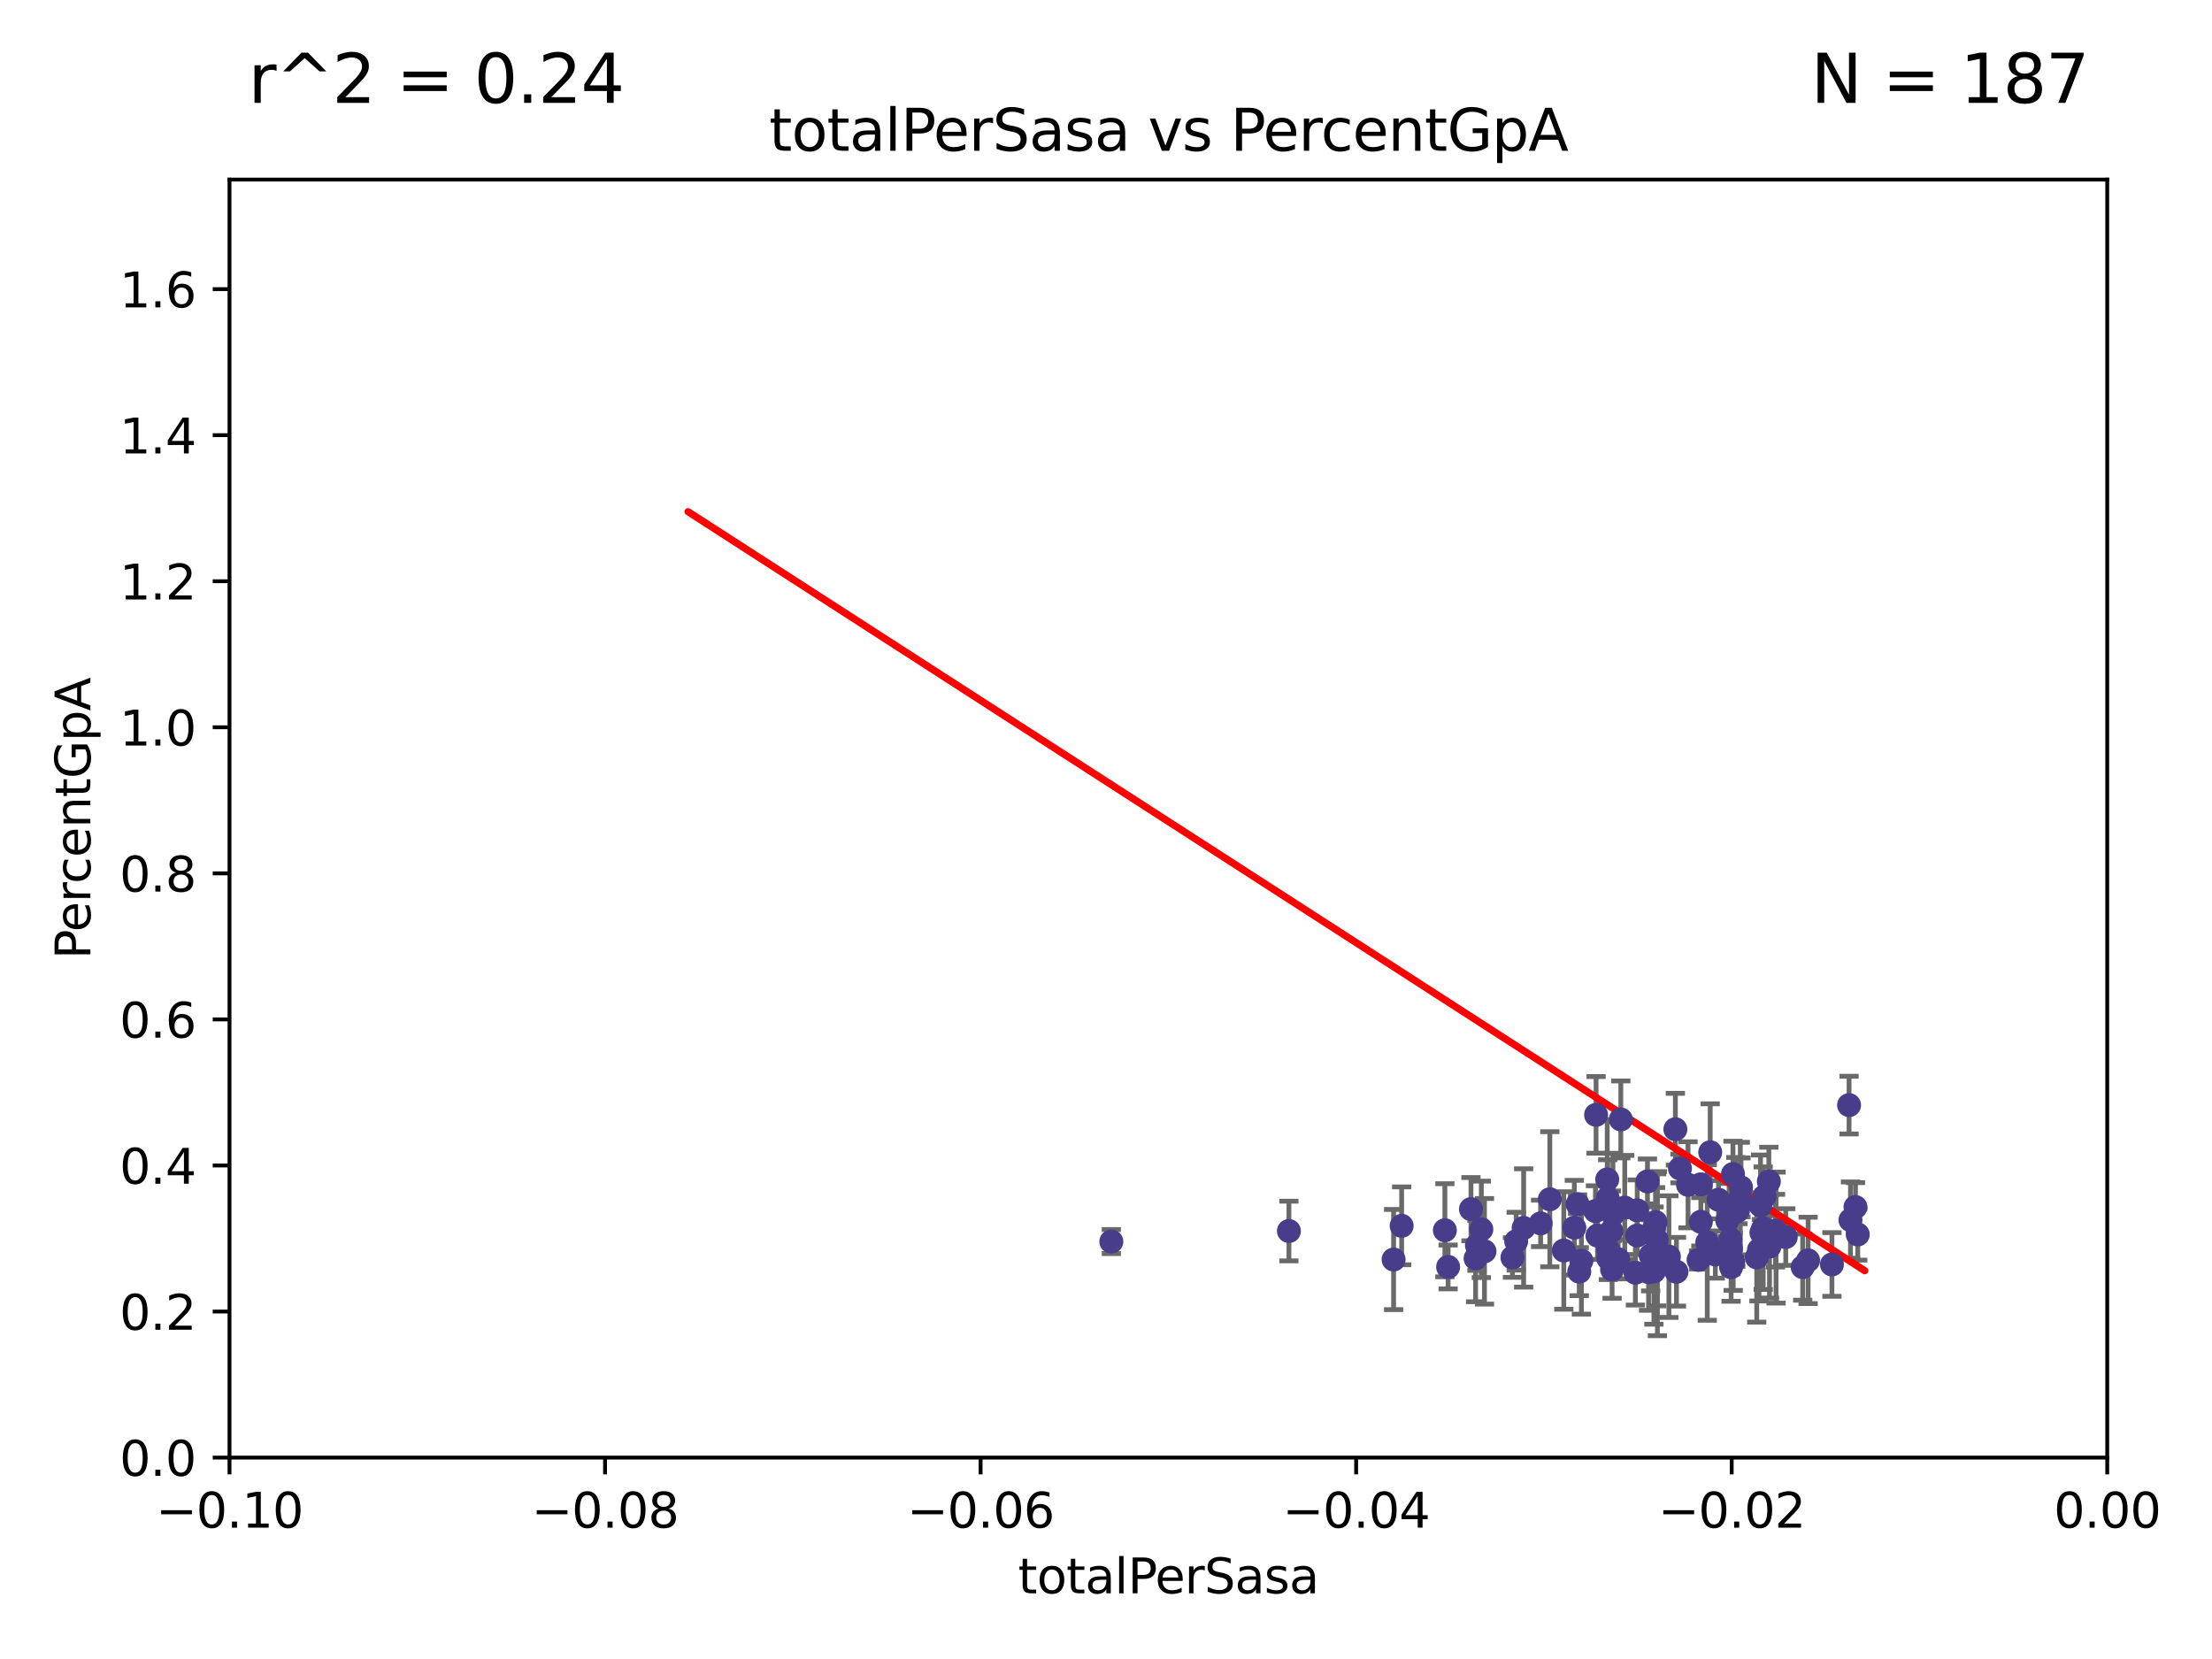 <?xml version="1.0" encoding="utf-8" standalone="no"?>
<!DOCTYPE svg PUBLIC "-//W3C//DTD SVG 1.1//EN"
  "http://www.w3.org/Graphics/SVG/1.1/DTD/svg11.dtd">
<svg xmlns:xlink="http://www.w3.org/1999/xlink" width="460.8pt" height="345.6pt" viewBox="0 0 460.8 345.6" xmlns="http://www.w3.org/2000/svg" version="1.1">
 <defs>
  <style type="text/css">*{stroke-linejoin: round; stroke-linecap: butt}</style>
 </defs>
 <g id="figure_1">
  <g id="patch_1">
   <path d="M 0 345.6 
L 460.8 345.6 
L 460.8 0 
L 0 0 
z
" style="fill: #ffffff"/>
  </g>
  <g id="axes_1">
   <g id="patch_2">
    <path d="M 47.81 303.64 
L 438.975 303.64 
L 438.975 37.411 
L 47.81 37.411 
z
" style="fill: #ffffff"/>
   </g>
   <g id="PathCollection_1">
    <defs>
     <path id="m16339dc9d4" d="M 0 1.118 
C 0.297 1.118 0.581 1 0.791 0.791 
C 1 0.581 1.118 0.297 1.118 0 
C 1.118 -0.297 1 -0.581 0.791 -0.791 
C 0.581 -1 0.297 -1.118 0 -1.118 
C -0.297 -1.118 -0.581 -1 -0.791 -0.791 
C -1 -0.581 -1.118 -0.297 -1.118 0 
C -1.118 0.297 -1 0.581 -0.791 0.791 
C -0.581 1 -0.297 1.118 0 1.118 
z
" style="stroke: #483d8b"/>
    </defs>
    <g clip-path="url(#p56a6772226)">
     <use xlink:href="#m16339dc9d4" x="231.512" y="258.636" style="fill: #483d8b; stroke: #483d8b"/>
     <use xlink:href="#m16339dc9d4" x="268.505" y="256.445" style="fill: #483d8b; stroke: #483d8b"/>
     <use xlink:href="#m16339dc9d4" x="308.59" y="256.095" style="fill: #483d8b; stroke: #483d8b"/>
     <use xlink:href="#m16339dc9d4" x="307.674" y="259.439" style="fill: #483d8b; stroke: #483d8b"/>
     <use xlink:href="#m16339dc9d4" x="325.768" y="260.499" style="fill: #483d8b; stroke: #483d8b"/>
     <use xlink:href="#m16339dc9d4" x="317.403" y="255.805" style="fill: #483d8b; stroke: #483d8b"/>
     <use xlink:href="#m16339dc9d4" x="335.005" y="260.375" style="fill: #483d8b; stroke: #483d8b"/>
     <use xlink:href="#m16339dc9d4" x="307.396" y="262.155" style="fill: #483d8b; stroke: #483d8b"/>
     <use xlink:href="#m16339dc9d4" x="322.855" y="249.829" style="fill: #483d8b; stroke: #483d8b"/>
     <use xlink:href="#m16339dc9d4" x="306.429" y="251.883" style="fill: #483d8b; stroke: #483d8b"/>
     <use xlink:href="#m16339dc9d4" x="344.539" y="264.866" style="fill: #483d8b; stroke: #483d8b"/>
     <use xlink:href="#m16339dc9d4" x="291.991" y="255.361" style="fill: #483d8b; stroke: #483d8b"/>
     <use xlink:href="#m16339dc9d4" x="334.816" y="245.699" style="fill: #483d8b; stroke: #483d8b"/>
     <use xlink:href="#m16339dc9d4" x="300.995" y="256.284" style="fill: #483d8b; stroke: #483d8b"/>
     <use xlink:href="#m16339dc9d4" x="315.848" y="258.569" style="fill: #483d8b; stroke: #483d8b"/>
     <use xlink:href="#m16339dc9d4" x="290.312" y="262.38" style="fill: #483d8b; stroke: #483d8b"/>
     <use xlink:href="#m16339dc9d4" x="329.435" y="262.628" style="fill: #483d8b; stroke: #483d8b"/>
     <use xlink:href="#m16339dc9d4" x="332.491" y="232.244" style="fill: #483d8b; stroke: #483d8b"/>
     <use xlink:href="#m16339dc9d4" x="328.635" y="250.85" style="fill: #483d8b; stroke: #483d8b"/>
     <use xlink:href="#m16339dc9d4" x="328.99" y="264.907" style="fill: #483d8b; stroke: #483d8b"/>
     <use xlink:href="#m16339dc9d4" x="320.938" y="254.853" style="fill: #483d8b; stroke: #483d8b"/>
     <use xlink:href="#m16339dc9d4" x="343.864" y="261.51" style="fill: #483d8b; stroke: #483d8b"/>
     <use xlink:href="#m16339dc9d4" x="337.101" y="262.324" style="fill: #483d8b; stroke: #483d8b"/>
     <use xlink:href="#m16339dc9d4" x="345.272" y="261.163" style="fill: #483d8b; stroke: #483d8b"/>
     <use xlink:href="#m16339dc9d4" x="301.67" y="263.929" style="fill: #483d8b; stroke: #483d8b"/>
     <use xlink:href="#m16339dc9d4" x="353.843" y="262.465" style="fill: #483d8b; stroke: #483d8b"/>
     <use xlink:href="#m16339dc9d4" x="309.243" y="260.671" style="fill: #483d8b; stroke: #483d8b"/>
     <use xlink:href="#m16339dc9d4" x="332.791" y="257.404" style="fill: #483d8b; stroke: #483d8b"/>
     <use xlink:href="#m16339dc9d4" x="347.662" y="261.776" style="fill: #483d8b; stroke: #483d8b"/>
     <use xlink:href="#m16339dc9d4" x="349.97" y="243.42" style="fill: #483d8b; stroke: #483d8b"/>
     <use xlink:href="#m16339dc9d4" x="354.313" y="246.719" style="fill: #483d8b; stroke: #483d8b"/>
     <use xlink:href="#m16339dc9d4" x="335.045" y="262.163" style="fill: #483d8b; stroke: #483d8b"/>
     <use xlink:href="#m16339dc9d4" x="336.002" y="252.998" style="fill: #483d8b; stroke: #483d8b"/>
     <use xlink:href="#m16339dc9d4" x="338.464" y="251.564" style="fill: #483d8b; stroke: #483d8b"/>
     <use xlink:href="#m16339dc9d4" x="327.959" y="255.748" style="fill: #483d8b; stroke: #483d8b"/>
     <use xlink:href="#m16339dc9d4" x="332.363" y="252.296" style="fill: #483d8b; stroke: #483d8b"/>
     <use xlink:href="#m16339dc9d4" x="349.012" y="235.24" style="fill: #483d8b; stroke: #483d8b"/>
     <use xlink:href="#m16339dc9d4" x="344.88" y="254.576" style="fill: #483d8b; stroke: #483d8b"/>
     <use xlink:href="#m16339dc9d4" x="334.914" y="249.617" style="fill: #483d8b; stroke: #483d8b"/>
     <use xlink:href="#m16339dc9d4" x="315.073" y="261.966" style="fill: #483d8b; stroke: #483d8b"/>
     <use xlink:href="#m16339dc9d4" x="335.672" y="256.443" style="fill: #483d8b; stroke: #483d8b"/>
     <use xlink:href="#m16339dc9d4" x="349.238" y="264.925" style="fill: #483d8b; stroke: #483d8b"/>
     <use xlink:href="#m16339dc9d4" x="357.997" y="249.931" style="fill: #483d8b; stroke: #483d8b"/>
     <use xlink:href="#m16339dc9d4" x="360.215" y="252.833" style="fill: #483d8b; stroke: #483d8b"/>
     <use xlink:href="#m16339dc9d4" x="337.645" y="233.199" style="fill: #483d8b; stroke: #483d8b"/>
     <use xlink:href="#m16339dc9d4" x="351.65" y="246.814" style="fill: #483d8b; stroke: #483d8b"/>
     <use xlink:href="#m16339dc9d4" x="361.057" y="262.855" style="fill: #483d8b; stroke: #483d8b"/>
     <use xlink:href="#m16339dc9d4" x="343.195" y="246.117" style="fill: #483d8b; stroke: #483d8b"/>
     <use xlink:href="#m16339dc9d4" x="360.616" y="263.973" style="fill: #483d8b; stroke: #483d8b"/>
     <use xlink:href="#m16339dc9d4" x="335.829" y="264.453" style="fill: #483d8b; stroke: #483d8b"/>
     <use xlink:href="#m16339dc9d4" x="361.008" y="244.581" style="fill: #483d8b; stroke: #483d8b"/>
     <use xlink:href="#m16339dc9d4" x="345.119" y="258.285" style="fill: #483d8b; stroke: #483d8b"/>
     <use xlink:href="#m16339dc9d4" x="359.836" y="254.263" style="fill: #483d8b; stroke: #483d8b"/>
     <use xlink:href="#m16339dc9d4" x="360.482" y="258.177" style="fill: #483d8b; stroke: #483d8b"/>
     <use xlink:href="#m16339dc9d4" x="366.75" y="251.119" style="fill: #483d8b; stroke: #483d8b"/>
     <use xlink:href="#m16339dc9d4" x="340.681" y="265.122" style="fill: #483d8b; stroke: #483d8b"/>
     <use xlink:href="#m16339dc9d4" x="355.652" y="258.826" style="fill: #483d8b; stroke: #483d8b"/>
     <use xlink:href="#m16339dc9d4" x="365.959" y="261.949" style="fill: #483d8b; stroke: #483d8b"/>
     <use xlink:href="#m16339dc9d4" x="356.269" y="240.035" style="fill: #483d8b; stroke: #483d8b"/>
     <use xlink:href="#m16339dc9d4" x="341.062" y="257.379" style="fill: #483d8b; stroke: #483d8b"/>
     <use xlink:href="#m16339dc9d4" x="362.047" y="252.169" style="fill: #483d8b; stroke: #483d8b"/>
     <use xlink:href="#m16339dc9d4" x="368.482" y="246.121" style="fill: #483d8b; stroke: #483d8b"/>
     <use xlink:href="#m16339dc9d4" x="354.319" y="254.524" style="fill: #483d8b; stroke: #483d8b"/>
     <use xlink:href="#m16339dc9d4" x="367.581" y="249.22" style="fill: #483d8b; stroke: #483d8b"/>
     <use xlink:href="#m16339dc9d4" x="341.061" y="252.138" style="fill: #483d8b; stroke: #483d8b"/>
     <use xlink:href="#m16339dc9d4" x="368.62" y="259.669" style="fill: #483d8b; stroke: #483d8b"/>
     <use xlink:href="#m16339dc9d4" x="369.985" y="257.818" style="fill: #483d8b; stroke: #483d8b"/>
     <use xlink:href="#m16339dc9d4" x="376.662" y="262.563" style="fill: #483d8b; stroke: #483d8b"/>
     <use xlink:href="#m16339dc9d4" x="357.337" y="261.343" style="fill: #483d8b; stroke: #483d8b"/>
     <use xlink:href="#m16339dc9d4" x="366.933" y="256.788" style="fill: #483d8b; stroke: #483d8b"/>
     <use xlink:href="#m16339dc9d4" x="362.685" y="247.354" style="fill: #483d8b; stroke: #483d8b"/>
     <use xlink:href="#m16339dc9d4" x="360.589" y="260.072" style="fill: #483d8b; stroke: #483d8b"/>
     <use xlink:href="#m16339dc9d4" x="367.306" y="255.858" style="fill: #483d8b; stroke: #483d8b"/>
     <use xlink:href="#m16339dc9d4" x="369.872" y="256.373" style="fill: #483d8b; stroke: #483d8b"/>
     <use xlink:href="#m16339dc9d4" x="344.572" y="255.917" style="fill: #483d8b; stroke: #483d8b"/>
     <use xlink:href="#m16339dc9d4" x="362.539" y="249.689" style="fill: #483d8b; stroke: #483d8b"/>
     <use xlink:href="#m16339dc9d4" x="343.426" y="265.004" style="fill: #483d8b; stroke: #483d8b"/>
     <use xlink:href="#m16339dc9d4" x="385.487" y="254.165" style="fill: #483d8b; stroke: #483d8b"/>
     <use xlink:href="#m16339dc9d4" x="375.533" y="263.958" style="fill: #483d8b; stroke: #483d8b"/>
     <use xlink:href="#m16339dc9d4" x="361.6" y="252.457" style="fill: #483d8b; stroke: #483d8b"/>
     <use xlink:href="#m16339dc9d4" x="381.627" y="263.415" style="fill: #483d8b; stroke: #483d8b"/>
     <use xlink:href="#m16339dc9d4" x="385.194" y="230.215" style="fill: #483d8b; stroke: #483d8b"/>
     <use xlink:href="#m16339dc9d4" x="366.428" y="260.385" style="fill: #483d8b; stroke: #483d8b"/>
     <use xlink:href="#m16339dc9d4" x="372.003" y="257.696" style="fill: #483d8b; stroke: #483d8b"/>
     <use xlink:href="#m16339dc9d4" x="386.532" y="251.455" style="fill: #483d8b; stroke: #483d8b"/>
     <use xlink:href="#m16339dc9d4" x="387.002" y="257.161" style="fill: #483d8b; stroke: #483d8b"/>
    </g>
   </g>
   <g id="matplotlib.axis_1">
    <g id="xtick_1">
     <g id="line2d_1">
      <defs>
       <path id="m4a2e69bae9" d="M 0 0 
L 0 3.5 
" style="stroke: #000000; stroke-width: 0.8"/>
      </defs>
      <g>
       <use xlink:href="#m4a2e69bae9" x="47.81" y="303.64" style="stroke: #000000; stroke-width: 0.8"/>
      </g>
     </g>
     <g id="text_1">
      <!-- −0.10 -->
      <g transform="translate(32.487 318.238)scale(0.1 -0.1)">
       <defs>
        <path id="DejaVuSans-2212" d="M 678 2272 
L 4684 2272 
L 4684 1741 
L 678 1741 
L 678 2272 
z
" transform="scale(0.016)"/>
        <path id="DejaVuSans-30" d="M 2034 4250 
Q 1547 4250 1301 3770 
Q 1056 3291 1056 2328 
Q 1056 1369 1301 889 
Q 1547 409 2034 409 
Q 2525 409 2770 889 
Q 3016 1369 3016 2328 
Q 3016 3291 2770 3770 
Q 2525 4250 2034 4250 
z
M 2034 4750 
Q 2819 4750 3233 4129 
Q 3647 3509 3647 2328 
Q 3647 1150 3233 529 
Q 2819 -91 2034 -91 
Q 1250 -91 836 529 
Q 422 1150 422 2328 
Q 422 3509 836 4129 
Q 1250 4750 2034 4750 
z
" transform="scale(0.016)"/>
        <path id="DejaVuSans-2e" d="M 684 794 
L 1344 794 
L 1344 0 
L 684 0 
L 684 794 
z
" transform="scale(0.016)"/>
        <path id="DejaVuSans-31" d="M 794 531 
L 1825 531 
L 1825 4091 
L 703 3866 
L 703 4441 
L 1819 4666 
L 2450 4666 
L 2450 531 
L 3481 531 
L 3481 0 
L 794 0 
L 794 531 
z
" transform="scale(0.016)"/>
       </defs>
       <use xlink:href="#DejaVuSans-2212"/>
       <use xlink:href="#DejaVuSans-30" x="83.789"/>
       <use xlink:href="#DejaVuSans-2e" x="147.412"/>
       <use xlink:href="#DejaVuSans-31" x="179.199"/>
       <use xlink:href="#DejaVuSans-30" x="242.822"/>
      </g>
     </g>
    </g>
    <g id="xtick_2">
     <g id="line2d_2">
      <g>
       <use xlink:href="#m4a2e69bae9" x="126.043" y="303.64" style="stroke: #000000; stroke-width: 0.8"/>
      </g>
     </g>
     <g id="text_2">
      <!-- −0.08 -->
      <g transform="translate(110.72 318.238)scale(0.1 -0.1)">
       <defs>
        <path id="DejaVuSans-38" d="M 2034 2216 
Q 1584 2216 1326 1975 
Q 1069 1734 1069 1313 
Q 1069 891 1326 650 
Q 1584 409 2034 409 
Q 2484 409 2743 651 
Q 3003 894 3003 1313 
Q 3003 1734 2745 1975 
Q 2488 2216 2034 2216 
z
M 1403 2484 
Q 997 2584 770 2862 
Q 544 3141 544 3541 
Q 544 4100 942 4425 
Q 1341 4750 2034 4750 
Q 2731 4750 3128 4425 
Q 3525 4100 3525 3541 
Q 3525 3141 3298 2862 
Q 3072 2584 2669 2484 
Q 3125 2378 3379 2068 
Q 3634 1759 3634 1313 
Q 3634 634 3220 271 
Q 2806 -91 2034 -91 
Q 1263 -91 848 271 
Q 434 634 434 1313 
Q 434 1759 690 2068 
Q 947 2378 1403 2484 
z
M 1172 3481 
Q 1172 3119 1398 2916 
Q 1625 2713 2034 2713 
Q 2441 2713 2670 2916 
Q 2900 3119 2900 3481 
Q 2900 3844 2670 4047 
Q 2441 4250 2034 4250 
Q 1625 4250 1398 4047 
Q 1172 3844 1172 3481 
z
" transform="scale(0.016)"/>
       </defs>
       <use xlink:href="#DejaVuSans-2212"/>
       <use xlink:href="#DejaVuSans-30" x="83.789"/>
       <use xlink:href="#DejaVuSans-2e" x="147.412"/>
       <use xlink:href="#DejaVuSans-30" x="179.199"/>
       <use xlink:href="#DejaVuSans-38" x="242.822"/>
      </g>
     </g>
    </g>
    <g id="xtick_3">
     <g id="line2d_3">
      <g>
       <use xlink:href="#m4a2e69bae9" x="204.276" y="303.64" style="stroke: #000000; stroke-width: 0.8"/>
      </g>
     </g>
     <g id="text_3">
      <!-- −0.06 -->
      <g transform="translate(188.953 318.238)scale(0.1 -0.1)">
       <defs>
        <path id="DejaVuSans-36" d="M 2113 2584 
Q 1688 2584 1439 2293 
Q 1191 2003 1191 1497 
Q 1191 994 1439 701 
Q 1688 409 2113 409 
Q 2538 409 2786 701 
Q 3034 994 3034 1497 
Q 3034 2003 2786 2293 
Q 2538 2584 2113 2584 
z
M 3366 4563 
L 3366 3988 
Q 3128 4100 2886 4159 
Q 2644 4219 2406 4219 
Q 1781 4219 1451 3797 
Q 1122 3375 1075 2522 
Q 1259 2794 1537 2939 
Q 1816 3084 2150 3084 
Q 2853 3084 3261 2657 
Q 3669 2231 3669 1497 
Q 3669 778 3244 343 
Q 2819 -91 2113 -91 
Q 1303 -91 875 529 
Q 447 1150 447 2328 
Q 447 3434 972 4092 
Q 1497 4750 2381 4750 
Q 2619 4750 2861 4703 
Q 3103 4656 3366 4563 
z
" transform="scale(0.016)"/>
       </defs>
       <use xlink:href="#DejaVuSans-2212"/>
       <use xlink:href="#DejaVuSans-30" x="83.789"/>
       <use xlink:href="#DejaVuSans-2e" x="147.412"/>
       <use xlink:href="#DejaVuSans-30" x="179.199"/>
       <use xlink:href="#DejaVuSans-36" x="242.822"/>
      </g>
     </g>
    </g>
    <g id="xtick_4">
     <g id="line2d_4">
      <g>
       <use xlink:href="#m4a2e69bae9" x="282.509" y="303.64" style="stroke: #000000; stroke-width: 0.8"/>
      </g>
     </g>
     <g id="text_4">
      <!-- −0.04 -->
      <g transform="translate(267.186 318.238)scale(0.1 -0.1)">
       <defs>
        <path id="DejaVuSans-34" d="M 2419 4116 
L 825 1625 
L 2419 1625 
L 2419 4116 
z
M 2253 4666 
L 3047 4666 
L 3047 1625 
L 3713 1625 
L 3713 1100 
L 3047 1100 
L 3047 0 
L 2419 0 
L 2419 1100 
L 313 1100 
L 313 1709 
L 2253 4666 
z
" transform="scale(0.016)"/>
       </defs>
       <use xlink:href="#DejaVuSans-2212"/>
       <use xlink:href="#DejaVuSans-30" x="83.789"/>
       <use xlink:href="#DejaVuSans-2e" x="147.412"/>
       <use xlink:href="#DejaVuSans-30" x="179.199"/>
       <use xlink:href="#DejaVuSans-34" x="242.822"/>
      </g>
     </g>
    </g>
    <g id="xtick_5">
     <g id="line2d_5">
      <g>
       <use xlink:href="#m4a2e69bae9" x="360.742" y="303.64" style="stroke: #000000; stroke-width: 0.8"/>
      </g>
     </g>
     <g id="text_5">
      <!-- −0.02 -->
      <g transform="translate(345.419 318.238)scale(0.1 -0.1)">
       <defs>
        <path id="DejaVuSans-32" d="M 1228 531 
L 3431 531 
L 3431 0 
L 469 0 
L 469 531 
Q 828 903 1448 1529 
Q 2069 2156 2228 2338 
Q 2531 2678 2651 2914 
Q 2772 3150 2772 3378 
Q 2772 3750 2511 3984 
Q 2250 4219 1831 4219 
Q 1534 4219 1204 4116 
Q 875 4013 500 3803 
L 500 4441 
Q 881 4594 1212 4672 
Q 1544 4750 1819 4750 
Q 2544 4750 2975 4387 
Q 3406 4025 3406 3419 
Q 3406 3131 3298 2873 
Q 3191 2616 2906 2266 
Q 2828 2175 2409 1742 
Q 1991 1309 1228 531 
z
" transform="scale(0.016)"/>
       </defs>
       <use xlink:href="#DejaVuSans-2212"/>
       <use xlink:href="#DejaVuSans-30" x="83.789"/>
       <use xlink:href="#DejaVuSans-2e" x="147.412"/>
       <use xlink:href="#DejaVuSans-30" x="179.199"/>
       <use xlink:href="#DejaVuSans-32" x="242.822"/>
      </g>
     </g>
    </g>
    <g id="xtick_6">
     <g id="line2d_6">
      <g>
       <use xlink:href="#m4a2e69bae9" x="438.975" y="303.64" style="stroke: #000000; stroke-width: 0.8"/>
      </g>
     </g>
     <g id="text_6">
      <!-- 0.00 -->
      <g transform="translate(427.842 318.238)scale(0.1 -0.1)">
       <use xlink:href="#DejaVuSans-30"/>
       <use xlink:href="#DejaVuSans-2e" x="63.623"/>
       <use xlink:href="#DejaVuSans-30" x="95.41"/>
       <use xlink:href="#DejaVuSans-30" x="159.033"/>
      </g>
     </g>
    </g>
    <g id="text_7">
     <!-- totalPerSasa -->
     <g transform="translate(212.087 331.917)scale(0.1 -0.1)">
      <defs>
       <path id="DejaVuSans-74" d="M 1172 4494 
L 1172 3500 
L 2356 3500 
L 2356 3053 
L 1172 3053 
L 1172 1153 
Q 1172 725 1289 603 
Q 1406 481 1766 481 
L 2356 481 
L 2356 0 
L 1766 0 
Q 1100 0 847 248 
Q 594 497 594 1153 
L 594 3053 
L 172 3053 
L 172 3500 
L 594 3500 
L 594 4494 
L 1172 4494 
z
" transform="scale(0.016)"/>
       <path id="DejaVuSans-6f" d="M 1959 3097 
Q 1497 3097 1228 2736 
Q 959 2375 959 1747 
Q 959 1119 1226 758 
Q 1494 397 1959 397 
Q 2419 397 2687 759 
Q 2956 1122 2956 1747 
Q 2956 2369 2687 2733 
Q 2419 3097 1959 3097 
z
M 1959 3584 
Q 2709 3584 3137 3096 
Q 3566 2609 3566 1747 
Q 3566 888 3137 398 
Q 2709 -91 1959 -91 
Q 1206 -91 779 398 
Q 353 888 353 1747 
Q 353 2609 779 3096 
Q 1206 3584 1959 3584 
z
" transform="scale(0.016)"/>
       <path id="DejaVuSans-61" d="M 2194 1759 
Q 1497 1759 1228 1600 
Q 959 1441 959 1056 
Q 959 750 1161 570 
Q 1363 391 1709 391 
Q 2188 391 2477 730 
Q 2766 1069 2766 1631 
L 2766 1759 
L 2194 1759 
z
M 3341 1997 
L 3341 0 
L 2766 0 
L 2766 531 
Q 2569 213 2275 61 
Q 1981 -91 1556 -91 
Q 1019 -91 701 211 
Q 384 513 384 1019 
Q 384 1609 779 1909 
Q 1175 2209 1959 2209 
L 2766 2209 
L 2766 2266 
Q 2766 2663 2505 2880 
Q 2244 3097 1772 3097 
Q 1472 3097 1187 3025 
Q 903 2953 641 2809 
L 641 3341 
Q 956 3463 1253 3523 
Q 1550 3584 1831 3584 
Q 2591 3584 2966 3190 
Q 3341 2797 3341 1997 
z
" transform="scale(0.016)"/>
       <path id="DejaVuSans-6c" d="M 603 4863 
L 1178 4863 
L 1178 0 
L 603 0 
L 603 4863 
z
" transform="scale(0.016)"/>
       <path id="DejaVuSans-50" d="M 1259 4147 
L 1259 2394 
L 2053 2394 
Q 2494 2394 2734 2622 
Q 2975 2850 2975 3272 
Q 2975 3691 2734 3919 
Q 2494 4147 2053 4147 
L 1259 4147 
z
M 628 4666 
L 2053 4666 
Q 2838 4666 3239 4311 
Q 3641 3956 3641 3272 
Q 3641 2581 3239 2228 
Q 2838 1875 2053 1875 
L 1259 1875 
L 1259 0 
L 628 0 
L 628 4666 
z
" transform="scale(0.016)"/>
       <path id="DejaVuSans-65" d="M 3597 1894 
L 3597 1613 
L 953 1613 
Q 991 1019 1311 708 
Q 1631 397 2203 397 
Q 2534 397 2845 478 
Q 3156 559 3463 722 
L 3463 178 
Q 3153 47 2828 -22 
Q 2503 -91 2169 -91 
Q 1331 -91 842 396 
Q 353 884 353 1716 
Q 353 2575 817 3079 
Q 1281 3584 2069 3584 
Q 2775 3584 3186 3129 
Q 3597 2675 3597 1894 
z
M 3022 2063 
Q 3016 2534 2758 2815 
Q 2500 3097 2075 3097 
Q 1594 3097 1305 2825 
Q 1016 2553 972 2059 
L 3022 2063 
z
" transform="scale(0.016)"/>
       <path id="DejaVuSans-72" d="M 2631 2963 
Q 2534 3019 2420 3045 
Q 2306 3072 2169 3072 
Q 1681 3072 1420 2755 
Q 1159 2438 1159 1844 
L 1159 0 
L 581 0 
L 581 3500 
L 1159 3500 
L 1159 2956 
Q 1341 3275 1631 3429 
Q 1922 3584 2338 3584 
Q 2397 3584 2469 3576 
Q 2541 3569 2628 3553 
L 2631 2963 
z
" transform="scale(0.016)"/>
       <path id="DejaVuSans-53" d="M 3425 4513 
L 3425 3897 
Q 3066 4069 2747 4153 
Q 2428 4238 2131 4238 
Q 1616 4238 1336 4038 
Q 1056 3838 1056 3469 
Q 1056 3159 1242 3001 
Q 1428 2844 1947 2747 
L 2328 2669 
Q 3034 2534 3370 2195 
Q 3706 1856 3706 1288 
Q 3706 609 3251 259 
Q 2797 -91 1919 -91 
Q 1588 -91 1214 -16 
Q 841 59 441 206 
L 441 856 
Q 825 641 1194 531 
Q 1563 422 1919 422 
Q 2459 422 2753 634 
Q 3047 847 3047 1241 
Q 3047 1584 2836 1778 
Q 2625 1972 2144 2069 
L 1759 2144 
Q 1053 2284 737 2584 
Q 422 2884 422 3419 
Q 422 4038 858 4394 
Q 1294 4750 2059 4750 
Q 2388 4750 2728 4690 
Q 3069 4631 3425 4513 
z
" transform="scale(0.016)"/>
       <path id="DejaVuSans-73" d="M 2834 3397 
L 2834 2853 
Q 2591 2978 2328 3040 
Q 2066 3103 1784 3103 
Q 1356 3103 1142 2972 
Q 928 2841 928 2578 
Q 928 2378 1081 2264 
Q 1234 2150 1697 2047 
L 1894 2003 
Q 2506 1872 2764 1633 
Q 3022 1394 3022 966 
Q 3022 478 2636 193 
Q 2250 -91 1575 -91 
Q 1294 -91 989 -36 
Q 684 19 347 128 
L 347 722 
Q 666 556 975 473 
Q 1284 391 1588 391 
Q 1994 391 2212 530 
Q 2431 669 2431 922 
Q 2431 1156 2273 1281 
Q 2116 1406 1581 1522 
L 1381 1569 
Q 847 1681 609 1914 
Q 372 2147 372 2553 
Q 372 3047 722 3315 
Q 1072 3584 1716 3584 
Q 2034 3584 2315 3537 
Q 2597 3491 2834 3397 
z
" transform="scale(0.016)"/>
      </defs>
      <use xlink:href="#DejaVuSans-74"/>
      <use xlink:href="#DejaVuSans-6f" x="39.209"/>
      <use xlink:href="#DejaVuSans-74" x="100.391"/>
      <use xlink:href="#DejaVuSans-61" x="139.6"/>
      <use xlink:href="#DejaVuSans-6c" x="200.879"/>
      <use xlink:href="#DejaVuSans-50" x="228.662"/>
      <use xlink:href="#DejaVuSans-65" x="285.34"/>
      <use xlink:href="#DejaVuSans-72" x="346.863"/>
      <use xlink:href="#DejaVuSans-53" x="387.977"/>
      <use xlink:href="#DejaVuSans-61" x="451.453"/>
      <use xlink:href="#DejaVuSans-73" x="512.732"/>
      <use xlink:href="#DejaVuSans-61" x="564.832"/>
     </g>
    </g>
   </g>
   <g id="matplotlib.axis_2">
    <g id="ytick_1">
     <g id="line2d_7">
      <defs>
       <path id="mc6da399f52" d="M 0 0 
L -3.5 0 
" style="stroke: #000000; stroke-width: 0.8"/>
      </defs>
      <g>
       <use xlink:href="#mc6da399f52" x="47.81" y="303.64" style="stroke: #000000; stroke-width: 0.8"/>
      </g>
     </g>
     <g id="text_8">
      <!-- 0.0 -->
      <g transform="translate(24.907 307.439)scale(0.1 -0.1)">
       <use xlink:href="#DejaVuSans-30"/>
       <use xlink:href="#DejaVuSans-2e" x="63.623"/>
       <use xlink:href="#DejaVuSans-30" x="95.41"/>
      </g>
     </g>
    </g>
    <g id="ytick_2">
     <g id="line2d_8">
      <g>
       <use xlink:href="#mc6da399f52" x="47.81" y="273.214" style="stroke: #000000; stroke-width: 0.8"/>
      </g>
     </g>
     <g id="text_9">
      <!-- 0.2 -->
      <g transform="translate(24.907 277.013)scale(0.1 -0.1)">
       <use xlink:href="#DejaVuSans-30"/>
       <use xlink:href="#DejaVuSans-2e" x="63.623"/>
       <use xlink:href="#DejaVuSans-32" x="95.41"/>
      </g>
     </g>
    </g>
    <g id="ytick_3">
     <g id="line2d_9">
      <g>
       <use xlink:href="#mc6da399f52" x="47.81" y="242.788" style="stroke: #000000; stroke-width: 0.8"/>
      </g>
     </g>
     <g id="text_10">
      <!-- 0.4 -->
      <g transform="translate(24.907 246.587)scale(0.1 -0.1)">
       <use xlink:href="#DejaVuSans-30"/>
       <use xlink:href="#DejaVuSans-2e" x="63.623"/>
       <use xlink:href="#DejaVuSans-34" x="95.41"/>
      </g>
     </g>
    </g>
    <g id="ytick_4">
     <g id="line2d_10">
      <g>
       <use xlink:href="#mc6da399f52" x="47.81" y="212.362" style="stroke: #000000; stroke-width: 0.8"/>
      </g>
     </g>
     <g id="text_11">
      <!-- 0.6 -->
      <g transform="translate(24.907 216.161)scale(0.1 -0.1)">
       <use xlink:href="#DejaVuSans-30"/>
       <use xlink:href="#DejaVuSans-2e" x="63.623"/>
       <use xlink:href="#DejaVuSans-36" x="95.41"/>
      </g>
     </g>
    </g>
    <g id="ytick_5">
     <g id="line2d_11">
      <g>
       <use xlink:href="#mc6da399f52" x="47.81" y="181.935" style="stroke: #000000; stroke-width: 0.8"/>
      </g>
     </g>
     <g id="text_12">
      <!-- 0.8 -->
      <g transform="translate(24.907 185.735)scale(0.1 -0.1)">
       <use xlink:href="#DejaVuSans-30"/>
       <use xlink:href="#DejaVuSans-2e" x="63.623"/>
       <use xlink:href="#DejaVuSans-38" x="95.41"/>
      </g>
     </g>
    </g>
    <g id="ytick_6">
     <g id="line2d_12">
      <g>
       <use xlink:href="#mc6da399f52" x="47.81" y="151.509" style="stroke: #000000; stroke-width: 0.8"/>
      </g>
     </g>
     <g id="text_13">
      <!-- 1.0 -->
      <g transform="translate(24.907 155.308)scale(0.1 -0.1)">
       <use xlink:href="#DejaVuSans-31"/>
       <use xlink:href="#DejaVuSans-2e" x="63.623"/>
       <use xlink:href="#DejaVuSans-30" x="95.41"/>
      </g>
     </g>
    </g>
    <g id="ytick_7">
     <g id="line2d_13">
      <g>
       <use xlink:href="#mc6da399f52" x="47.81" y="121.083" style="stroke: #000000; stroke-width: 0.8"/>
      </g>
     </g>
     <g id="text_14">
      <!-- 1.2 -->
      <g transform="translate(24.907 124.882)scale(0.1 -0.1)">
       <use xlink:href="#DejaVuSans-31"/>
       <use xlink:href="#DejaVuSans-2e" x="63.623"/>
       <use xlink:href="#DejaVuSans-32" x="95.41"/>
      </g>
     </g>
    </g>
    <g id="ytick_8">
     <g id="line2d_14">
      <g>
       <use xlink:href="#mc6da399f52" x="47.81" y="90.657" style="stroke: #000000; stroke-width: 0.8"/>
      </g>
     </g>
     <g id="text_15">
      <!-- 1.4 -->
      <g transform="translate(24.907 94.456)scale(0.1 -0.1)">
       <use xlink:href="#DejaVuSans-31"/>
       <use xlink:href="#DejaVuSans-2e" x="63.623"/>
       <use xlink:href="#DejaVuSans-34" x="95.41"/>
      </g>
     </g>
    </g>
    <g id="ytick_9">
     <g id="line2d_15">
      <g>
       <use xlink:href="#mc6da399f52" x="47.81" y="60.231" style="stroke: #000000; stroke-width: 0.8"/>
      </g>
     </g>
     <g id="text_16">
      <!-- 1.6 -->
      <g transform="translate(24.907 64.03)scale(0.1 -0.1)">
       <use xlink:href="#DejaVuSans-31"/>
       <use xlink:href="#DejaVuSans-2e" x="63.623"/>
       <use xlink:href="#DejaVuSans-36" x="95.41"/>
      </g>
     </g>
    </g>
    <g id="text_17">
     <!-- PercentGpA -->
     <g transform="translate(18.827 199.802)rotate(-90)scale(0.1 -0.1)">
      <defs>
       <path id="DejaVuSans-63" d="M 3122 3366 
L 3122 2828 
Q 2878 2963 2633 3030 
Q 2388 3097 2138 3097 
Q 1578 3097 1268 2742 
Q 959 2388 959 1747 
Q 959 1106 1268 751 
Q 1578 397 2138 397 
Q 2388 397 2633 464 
Q 2878 531 3122 666 
L 3122 134 
Q 2881 22 2623 -34 
Q 2366 -91 2075 -91 
Q 1284 -91 818 406 
Q 353 903 353 1747 
Q 353 2603 823 3093 
Q 1294 3584 2113 3584 
Q 2378 3584 2631 3529 
Q 2884 3475 3122 3366 
z
" transform="scale(0.016)"/>
       <path id="DejaVuSans-6e" d="M 3513 2113 
L 3513 0 
L 2938 0 
L 2938 2094 
Q 2938 2591 2744 2837 
Q 2550 3084 2163 3084 
Q 1697 3084 1428 2787 
Q 1159 2491 1159 1978 
L 1159 0 
L 581 0 
L 581 3500 
L 1159 3500 
L 1159 2956 
Q 1366 3272 1645 3428 
Q 1925 3584 2291 3584 
Q 2894 3584 3203 3211 
Q 3513 2838 3513 2113 
z
" transform="scale(0.016)"/>
       <path id="DejaVuSans-47" d="M 3809 666 
L 3809 1919 
L 2778 1919 
L 2778 2438 
L 4434 2438 
L 4434 434 
Q 4069 175 3628 42 
Q 3188 -91 2688 -91 
Q 1594 -91 976 548 
Q 359 1188 359 2328 
Q 359 3472 976 4111 
Q 1594 4750 2688 4750 
Q 3144 4750 3555 4637 
Q 3966 4525 4313 4306 
L 4313 3634 
Q 3963 3931 3569 4081 
Q 3175 4231 2741 4231 
Q 1884 4231 1454 3753 
Q 1025 3275 1025 2328 
Q 1025 1384 1454 906 
Q 1884 428 2741 428 
Q 3075 428 3337 486 
Q 3600 544 3809 666 
z
" transform="scale(0.016)"/>
       <path id="DejaVuSans-70" d="M 1159 525 
L 1159 -1331 
L 581 -1331 
L 581 3500 
L 1159 3500 
L 1159 2969 
Q 1341 3281 1617 3432 
Q 1894 3584 2278 3584 
Q 2916 3584 3314 3078 
Q 3713 2572 3713 1747 
Q 3713 922 3314 415 
Q 2916 -91 2278 -91 
Q 1894 -91 1617 61 
Q 1341 213 1159 525 
z
M 3116 1747 
Q 3116 2381 2855 2742 
Q 2594 3103 2138 3103 
Q 1681 3103 1420 2742 
Q 1159 2381 1159 1747 
Q 1159 1113 1420 752 
Q 1681 391 2138 391 
Q 2594 391 2855 752 
Q 3116 1113 3116 1747 
z
" transform="scale(0.016)"/>
       <path id="DejaVuSans-41" d="M 2188 4044 
L 1331 1722 
L 3047 1722 
L 2188 4044 
z
M 1831 4666 
L 2547 4666 
L 4325 0 
L 3669 0 
L 3244 1197 
L 1141 1197 
L 716 0 
L 50 0 
L 1831 4666 
z
" transform="scale(0.016)"/>
      </defs>
      <use xlink:href="#DejaVuSans-50"/>
      <use xlink:href="#DejaVuSans-65" x="56.678"/>
      <use xlink:href="#DejaVuSans-72" x="118.201"/>
      <use xlink:href="#DejaVuSans-63" x="157.064"/>
      <use xlink:href="#DejaVuSans-65" x="212.045"/>
      <use xlink:href="#DejaVuSans-6e" x="273.568"/>
      <use xlink:href="#DejaVuSans-74" x="336.947"/>
      <use xlink:href="#DejaVuSans-47" x="376.156"/>
      <use xlink:href="#DejaVuSans-70" x="453.646"/>
      <use xlink:href="#DejaVuSans-41" x="517.123"/>
     </g>
    </g>
   </g>
   <g id="LineCollection_1">
    <path d="M 231.512 261.145 
L 231.512 256.128 
" clip-path="url(#p56a6772226)" style="fill: none; stroke: #696969"/>
    <path d="M 268.505 262.662 
L 268.505 250.229 
" clip-path="url(#p56a6772226)" style="fill: none; stroke: #696969"/>
    <path d="M 308.59 266.144 
L 308.59 246.046 
" clip-path="url(#p56a6772226)" style="fill: none; stroke: #696969"/>
    <path d="M 307.674 264.64 
L 307.674 254.238 
" clip-path="url(#p56a6772226)" style="fill: none; stroke: #696969"/>
    <path d="M 325.768 272.736 
L 325.768 248.263 
" clip-path="url(#p56a6772226)" style="fill: none; stroke: #696969"/>
    <path d="M 317.403 268.132 
L 317.403 243.478 
" clip-path="url(#p56a6772226)" style="fill: none; stroke: #696969"/>
    <path d="M 335.005 262.541 
L 335.005 258.208 
" clip-path="url(#p56a6772226)" style="fill: none; stroke: #696969"/>
    <path d="M 307.396 271.178 
L 307.396 253.133 
" clip-path="url(#p56a6772226)" style="fill: none; stroke: #696969"/>
    <path d="M 322.855 263.906 
L 322.855 235.751 
" clip-path="url(#p56a6772226)" style="fill: none; stroke: #696969"/>
    <path d="M 306.429 258.471 
L 306.429 245.295 
" clip-path="url(#p56a6772226)" style="fill: none; stroke: #696969"/>
    <path d="M 344.539 275.856 
L 344.539 253.875 
" clip-path="url(#p56a6772226)" style="fill: none; stroke: #696969"/>
    <path d="M 291.991 263.47 
L 291.991 247.252 
" clip-path="url(#p56a6772226)" style="fill: none; stroke: #696969"/>
    <path d="M 334.816 258.144 
L 334.816 233.254 
" clip-path="url(#p56a6772226)" style="fill: none; stroke: #696969"/>
    <path d="M 300.995 265.98 
L 300.995 246.588 
" clip-path="url(#p56a6772226)" style="fill: none; stroke: #696969"/>
    <path d="M 315.848 264.594 
L 315.848 252.543 
" clip-path="url(#p56a6772226)" style="fill: none; stroke: #696969"/>
    <path d="M 290.312 272.81 
L 290.312 251.95 
" clip-path="url(#p56a6772226)" style="fill: none; stroke: #696969"/>
    <path d="M 329.435 273.758 
L 329.435 251.498 
" clip-path="url(#p56a6772226)" style="fill: none; stroke: #696969"/>
    <path d="M 332.491 240.221 
L 332.491 224.266 
" clip-path="url(#p56a6772226)" style="fill: none; stroke: #696969"/>
    <path d="M 328.635 252.799 
L 328.635 248.901 
" clip-path="url(#p56a6772226)" style="fill: none; stroke: #696969"/>
    <path d="M 328.99 269.91 
L 328.99 259.903 
" clip-path="url(#p56a6772226)" style="fill: none; stroke: #696969"/>
    <path d="M 320.938 259.694 
L 320.938 250.012 
" clip-path="url(#p56a6772226)" style="fill: none; stroke: #696969"/>
    <path d="M 343.864 268.919 
L 343.864 254.102 
" clip-path="url(#p56a6772226)" style="fill: none; stroke: #696969"/>
    <path d="M 337.101 266.417 
L 337.101 258.231 
" clip-path="url(#p56a6772226)" style="fill: none; stroke: #696969"/>
    <path d="M 345.272 278.251 
L 345.272 244.076 
" clip-path="url(#p56a6772226)" style="fill: none; stroke: #696969"/>
    <path d="M 301.67 268.498 
L 301.67 259.361 
" clip-path="url(#p56a6772226)" style="fill: none; stroke: #696969"/>
    <path d="M 353.843 264.353 
L 353.843 260.577 
" clip-path="url(#p56a6772226)" style="fill: none; stroke: #696969"/>
    <path d="M 309.243 271.667 
L 309.243 249.674 
" clip-path="url(#p56a6772226)" style="fill: none; stroke: #696969"/>
    <path d="M 332.791 262.367 
L 332.791 252.44 
" clip-path="url(#p56a6772226)" style="fill: none; stroke: #696969"/>
    <path d="M 347.662 274.443 
L 347.662 249.11 
" clip-path="url(#p56a6772226)" style="fill: none; stroke: #696969"/>
    <path d="M 349.97 246.402 
L 349.97 240.437 
" clip-path="url(#p56a6772226)" style="fill: none; stroke: #696969"/>
    <path d="M 354.313 248.232 
L 354.313 245.205 
" clip-path="url(#p56a6772226)" style="fill: none; stroke: #696969"/>
    <path d="M 335.045 266.557 
L 335.045 257.768 
" clip-path="url(#p56a6772226)" style="fill: none; stroke: #696969"/>
    <path d="M 336.002 265.743 
L 336.002 240.254 
" clip-path="url(#p56a6772226)" style="fill: none; stroke: #696969"/>
    <path d="M 338.464 262.436 
L 338.464 240.691 
" clip-path="url(#p56a6772226)" style="fill: none; stroke: #696969"/>
    <path d="M 327.959 265.61 
L 327.959 245.886 
" clip-path="url(#p56a6772226)" style="fill: none; stroke: #696969"/>
    <path d="M 332.363 257.573 
L 332.363 247.019 
" clip-path="url(#p56a6772226)" style="fill: none; stroke: #696969"/>
    <path d="M 349.012 242.723 
L 349.012 227.758 
" clip-path="url(#p56a6772226)" style="fill: none; stroke: #696969"/>
    <path d="M 344.88 261.763 
L 344.88 247.389 
" clip-path="url(#p56a6772226)" style="fill: none; stroke: #696969"/>
    <path d="M 334.914 257.631 
L 334.914 241.603 
" clip-path="url(#p56a6772226)" style="fill: none; stroke: #696969"/>
    <path d="M 315.073 266.094 
L 315.073 257.837 
" clip-path="url(#p56a6772226)" style="fill: none; stroke: #696969"/>
    <path d="M 335.672 264.789 
L 335.672 248.096 
" clip-path="url(#p56a6772226)" style="fill: none; stroke: #696969"/>
    <path d="M 349.238 272.08 
L 349.238 257.769 
" clip-path="url(#p56a6772226)" style="fill: none; stroke: #696969"/>
    <path d="M 357.997 253.902 
L 357.997 245.96 
" clip-path="url(#p56a6772226)" style="fill: none; stroke: #696969"/>
    <path d="M 360.215 259.146 
L 360.215 246.52 
" clip-path="url(#p56a6772226)" style="fill: none; stroke: #696969"/>
    <path d="M 337.645 241.213 
L 337.645 225.186 
" clip-path="url(#p56a6772226)" style="fill: none; stroke: #696969"/>
    <path d="M 351.65 255.778 
L 351.65 237.85 
" clip-path="url(#p56a6772226)" style="fill: none; stroke: #696969"/>
    <path d="M 361.057 268.815 
L 361.057 256.895 
" clip-path="url(#p56a6772226)" style="fill: none; stroke: #696969"/>
    <path d="M 343.195 250.8 
L 343.195 241.435 
" clip-path="url(#p56a6772226)" style="fill: none; stroke: #696969"/>
    <path d="M 360.616 271.083 
L 360.616 256.863 
" clip-path="url(#p56a6772226)" style="fill: none; stroke: #696969"/>
    <path d="M 335.829 270.46 
L 335.829 258.445 
" clip-path="url(#p56a6772226)" style="fill: none; stroke: #696969"/>
    <path d="M 361.008 251.421 
L 361.008 237.741 
" clip-path="url(#p56a6772226)" style="fill: none; stroke: #696969"/>
    <path d="M 345.119 272.036 
L 345.119 244.534 
" clip-path="url(#p56a6772226)" style="fill: none; stroke: #696969"/>
    <path d="M 359.836 257.596 
L 359.836 250.93 
" clip-path="url(#p56a6772226)" style="fill: none; stroke: #696969"/>
    <path d="M 360.482 262.207 
L 360.482 254.148 
" clip-path="url(#p56a6772226)" style="fill: none; stroke: #696969"/>
    <path d="M 366.75 261.626 
L 366.75 240.612 
" clip-path="url(#p56a6772226)" style="fill: none; stroke: #696969"/>
    <path d="M 340.681 271.862 
L 340.681 258.381 
" clip-path="url(#p56a6772226)" style="fill: none; stroke: #696969"/>
    <path d="M 355.652 275.035 
L 355.652 242.616 
" clip-path="url(#p56a6772226)" style="fill: none; stroke: #696969"/>
    <path d="M 365.959 275.425 
L 365.959 248.473 
" clip-path="url(#p56a6772226)" style="fill: none; stroke: #696969"/>
    <path d="M 356.269 250.126 
L 356.269 229.944 
" clip-path="url(#p56a6772226)" style="fill: none; stroke: #696969"/>
    <path d="M 341.062 261.343 
L 341.062 253.415 
" clip-path="url(#p56a6772226)" style="fill: none; stroke: #696969"/>
    <path d="M 362.047 254.917 
L 362.047 249.422 
" clip-path="url(#p56a6772226)" style="fill: none; stroke: #696969"/>
    <path d="M 368.482 253.251 
L 368.482 238.99 
" clip-path="url(#p56a6772226)" style="fill: none; stroke: #696969"/>
    <path d="M 354.319 259.559 
L 354.319 249.49 
" clip-path="url(#p56a6772226)" style="fill: none; stroke: #696969"/>
    <path d="M 367.581 250.412 
L 367.581 248.028 
" clip-path="url(#p56a6772226)" style="fill: none; stroke: #696969"/>
    <path d="M 341.061 258.477 
L 341.061 245.798 
" clip-path="url(#p56a6772226)" style="fill: none; stroke: #696969"/>
    <path d="M 368.62 270.408 
L 368.62 248.93 
" clip-path="url(#p56a6772226)" style="fill: none; stroke: #696969"/>
    <path d="M 369.985 271.462 
L 369.985 244.174 
" clip-path="url(#p56a6772226)" style="fill: none; stroke: #696969"/>
    <path d="M 376.662 271.555 
L 376.662 253.571 
" clip-path="url(#p56a6772226)" style="fill: none; stroke: #696969"/>
    <path d="M 357.337 266.259 
L 357.337 256.428 
" clip-path="url(#p56a6772226)" style="fill: none; stroke: #696969"/>
    <path d="M 366.933 259.534 
L 366.933 254.043 
" clip-path="url(#p56a6772226)" style="fill: none; stroke: #696969"/>
    <path d="M 362.685 253.484 
L 362.685 241.224 
" clip-path="url(#p56a6772226)" style="fill: none; stroke: #696969"/>
    <path d="M 360.589 265.352 
L 360.589 254.792 
" clip-path="url(#p56a6772226)" style="fill: none; stroke: #696969"/>
    <path d="M 367.306 268.621 
L 367.306 243.095 
" clip-path="url(#p56a6772226)" style="fill: none; stroke: #696969"/>
    <path d="M 369.872 263.942 
L 369.872 248.803 
" clip-path="url(#p56a6772226)" style="fill: none; stroke: #696969"/>
    <path d="M 344.572 260.417 
L 344.572 251.416 
" clip-path="url(#p56a6772226)" style="fill: none; stroke: #696969"/>
    <path d="M 362.539 261.416 
L 362.539 237.963 
" clip-path="url(#p56a6772226)" style="fill: none; stroke: #696969"/>
    <path d="M 343.426 272.959 
L 343.426 257.049 
" clip-path="url(#p56a6772226)" style="fill: none; stroke: #696969"/>
    <path d="M 385.487 262.112 
L 385.487 246.218 
" clip-path="url(#p56a6772226)" style="fill: none; stroke: #696969"/>
    <path d="M 375.533 270.851 
L 375.533 257.065 
" clip-path="url(#p56a6772226)" style="fill: none; stroke: #696969"/>
    <path d="M 361.6 263.792 
L 361.6 241.122 
" clip-path="url(#p56a6772226)" style="fill: none; stroke: #696969"/>
    <path d="M 381.627 270.05 
L 381.627 256.779 
" clip-path="url(#p56a6772226)" style="fill: none; stroke: #696969"/>
    <path d="M 385.194 236.225 
L 385.194 224.205 
" clip-path="url(#p56a6772226)" style="fill: none; stroke: #696969"/>
    <path d="M 366.428 271.014 
L 366.428 249.756 
" clip-path="url(#p56a6772226)" style="fill: none; stroke: #696969"/>
    <path d="M 372.003 263.595 
L 372.003 251.797 
" clip-path="url(#p56a6772226)" style="fill: none; stroke: #696969"/>
    <path d="M 386.532 256.547 
L 386.532 246.364 
" clip-path="url(#p56a6772226)" style="fill: none; stroke: #696969"/>
    <path d="M 387.002 262.498 
L 387.002 251.825 
" clip-path="url(#p56a6772226)" style="fill: none; stroke: #696969"/>
   </g>
   <g id="line2d_16">
    <defs>
     <path id="maded6a0edb" d="M 2 0 
L -2 -0 
" style="stroke: #696969"/>
    </defs>
    <g clip-path="url(#p56a6772226)">
     <use xlink:href="#maded6a0edb" x="231.512" y="261.145" style="fill: #696969; stroke: #696969"/>
     <use xlink:href="#maded6a0edb" x="268.505" y="262.662" style="fill: #696969; stroke: #696969"/>
     <use xlink:href="#maded6a0edb" x="308.59" y="266.144" style="fill: #696969; stroke: #696969"/>
     <use xlink:href="#maded6a0edb" x="307.674" y="264.64" style="fill: #696969; stroke: #696969"/>
     <use xlink:href="#maded6a0edb" x="325.768" y="272.736" style="fill: #696969; stroke: #696969"/>
     <use xlink:href="#maded6a0edb" x="317.403" y="268.132" style="fill: #696969; stroke: #696969"/>
     <use xlink:href="#maded6a0edb" x="335.005" y="262.541" style="fill: #696969; stroke: #696969"/>
     <use xlink:href="#maded6a0edb" x="307.396" y="271.178" style="fill: #696969; stroke: #696969"/>
     <use xlink:href="#maded6a0edb" x="322.855" y="263.906" style="fill: #696969; stroke: #696969"/>
     <use xlink:href="#maded6a0edb" x="306.429" y="258.471" style="fill: #696969; stroke: #696969"/>
     <use xlink:href="#maded6a0edb" x="344.539" y="275.856" style="fill: #696969; stroke: #696969"/>
     <use xlink:href="#maded6a0edb" x="291.991" y="263.47" style="fill: #696969; stroke: #696969"/>
     <use xlink:href="#maded6a0edb" x="334.816" y="258.144" style="fill: #696969; stroke: #696969"/>
     <use xlink:href="#maded6a0edb" x="300.995" y="265.98" style="fill: #696969; stroke: #696969"/>
     <use xlink:href="#maded6a0edb" x="315.848" y="264.594" style="fill: #696969; stroke: #696969"/>
     <use xlink:href="#maded6a0edb" x="290.312" y="272.81" style="fill: #696969; stroke: #696969"/>
     <use xlink:href="#maded6a0edb" x="329.435" y="273.758" style="fill: #696969; stroke: #696969"/>
     <use xlink:href="#maded6a0edb" x="332.491" y="240.221" style="fill: #696969; stroke: #696969"/>
     <use xlink:href="#maded6a0edb" x="328.635" y="252.799" style="fill: #696969; stroke: #696969"/>
     <use xlink:href="#maded6a0edb" x="328.99" y="269.91" style="fill: #696969; stroke: #696969"/>
     <use xlink:href="#maded6a0edb" x="320.938" y="259.694" style="fill: #696969; stroke: #696969"/>
     <use xlink:href="#maded6a0edb" x="343.864" y="268.919" style="fill: #696969; stroke: #696969"/>
     <use xlink:href="#maded6a0edb" x="337.101" y="266.417" style="fill: #696969; stroke: #696969"/>
     <use xlink:href="#maded6a0edb" x="345.272" y="278.251" style="fill: #696969; stroke: #696969"/>
     <use xlink:href="#maded6a0edb" x="301.67" y="268.498" style="fill: #696969; stroke: #696969"/>
     <use xlink:href="#maded6a0edb" x="353.843" y="264.353" style="fill: #696969; stroke: #696969"/>
     <use xlink:href="#maded6a0edb" x="309.243" y="271.667" style="fill: #696969; stroke: #696969"/>
     <use xlink:href="#maded6a0edb" x="332.791" y="262.367" style="fill: #696969; stroke: #696969"/>
     <use xlink:href="#maded6a0edb" x="347.662" y="274.443" style="fill: #696969; stroke: #696969"/>
     <use xlink:href="#maded6a0edb" x="349.97" y="246.402" style="fill: #696969; stroke: #696969"/>
     <use xlink:href="#maded6a0edb" x="354.313" y="248.232" style="fill: #696969; stroke: #696969"/>
     <use xlink:href="#maded6a0edb" x="335.045" y="266.557" style="fill: #696969; stroke: #696969"/>
     <use xlink:href="#maded6a0edb" x="336.002" y="265.743" style="fill: #696969; stroke: #696969"/>
     <use xlink:href="#maded6a0edb" x="338.464" y="262.436" style="fill: #696969; stroke: #696969"/>
     <use xlink:href="#maded6a0edb" x="327.959" y="265.61" style="fill: #696969; stroke: #696969"/>
     <use xlink:href="#maded6a0edb" x="332.363" y="257.573" style="fill: #696969; stroke: #696969"/>
     <use xlink:href="#maded6a0edb" x="349.012" y="242.723" style="fill: #696969; stroke: #696969"/>
     <use xlink:href="#maded6a0edb" x="344.88" y="261.763" style="fill: #696969; stroke: #696969"/>
     <use xlink:href="#maded6a0edb" x="334.914" y="257.631" style="fill: #696969; stroke: #696969"/>
     <use xlink:href="#maded6a0edb" x="315.073" y="266.094" style="fill: #696969; stroke: #696969"/>
     <use xlink:href="#maded6a0edb" x="335.672" y="264.789" style="fill: #696969; stroke: #696969"/>
     <use xlink:href="#maded6a0edb" x="349.238" y="272.08" style="fill: #696969; stroke: #696969"/>
     <use xlink:href="#maded6a0edb" x="357.997" y="253.902" style="fill: #696969; stroke: #696969"/>
     <use xlink:href="#maded6a0edb" x="360.215" y="259.146" style="fill: #696969; stroke: #696969"/>
     <use xlink:href="#maded6a0edb" x="337.645" y="241.213" style="fill: #696969; stroke: #696969"/>
     <use xlink:href="#maded6a0edb" x="351.65" y="255.778" style="fill: #696969; stroke: #696969"/>
     <use xlink:href="#maded6a0edb" x="361.057" y="268.815" style="fill: #696969; stroke: #696969"/>
     <use xlink:href="#maded6a0edb" x="343.195" y="250.8" style="fill: #696969; stroke: #696969"/>
     <use xlink:href="#maded6a0edb" x="360.616" y="271.083" style="fill: #696969; stroke: #696969"/>
     <use xlink:href="#maded6a0edb" x="335.829" y="270.46" style="fill: #696969; stroke: #696969"/>
     <use xlink:href="#maded6a0edb" x="361.008" y="251.421" style="fill: #696969; stroke: #696969"/>
     <use xlink:href="#maded6a0edb" x="345.119" y="272.036" style="fill: #696969; stroke: #696969"/>
     <use xlink:href="#maded6a0edb" x="359.836" y="257.596" style="fill: #696969; stroke: #696969"/>
     <use xlink:href="#maded6a0edb" x="360.482" y="262.207" style="fill: #696969; stroke: #696969"/>
     <use xlink:href="#maded6a0edb" x="366.75" y="261.626" style="fill: #696969; stroke: #696969"/>
     <use xlink:href="#maded6a0edb" x="340.681" y="271.862" style="fill: #696969; stroke: #696969"/>
     <use xlink:href="#maded6a0edb" x="355.652" y="275.035" style="fill: #696969; stroke: #696969"/>
     <use xlink:href="#maded6a0edb" x="365.959" y="275.425" style="fill: #696969; stroke: #696969"/>
     <use xlink:href="#maded6a0edb" x="356.269" y="250.126" style="fill: #696969; stroke: #696969"/>
     <use xlink:href="#maded6a0edb" x="341.062" y="261.343" style="fill: #696969; stroke: #696969"/>
     <use xlink:href="#maded6a0edb" x="362.047" y="254.917" style="fill: #696969; stroke: #696969"/>
     <use xlink:href="#maded6a0edb" x="368.482" y="253.251" style="fill: #696969; stroke: #696969"/>
     <use xlink:href="#maded6a0edb" x="354.319" y="259.559" style="fill: #696969; stroke: #696969"/>
     <use xlink:href="#maded6a0edb" x="367.581" y="250.412" style="fill: #696969; stroke: #696969"/>
     <use xlink:href="#maded6a0edb" x="341.061" y="258.477" style="fill: #696969; stroke: #696969"/>
     <use xlink:href="#maded6a0edb" x="368.62" y="270.408" style="fill: #696969; stroke: #696969"/>
     <use xlink:href="#maded6a0edb" x="369.985" y="271.462" style="fill: #696969; stroke: #696969"/>
     <use xlink:href="#maded6a0edb" x="376.662" y="271.555" style="fill: #696969; stroke: #696969"/>
     <use xlink:href="#maded6a0edb" x="357.337" y="266.259" style="fill: #696969; stroke: #696969"/>
     <use xlink:href="#maded6a0edb" x="366.933" y="259.534" style="fill: #696969; stroke: #696969"/>
     <use xlink:href="#maded6a0edb" x="362.685" y="253.484" style="fill: #696969; stroke: #696969"/>
     <use xlink:href="#maded6a0edb" x="360.589" y="265.352" style="fill: #696969; stroke: #696969"/>
     <use xlink:href="#maded6a0edb" x="367.306" y="268.621" style="fill: #696969; stroke: #696969"/>
     <use xlink:href="#maded6a0edb" x="369.872" y="263.942" style="fill: #696969; stroke: #696969"/>
     <use xlink:href="#maded6a0edb" x="344.572" y="260.417" style="fill: #696969; stroke: #696969"/>
     <use xlink:href="#maded6a0edb" x="362.539" y="261.416" style="fill: #696969; stroke: #696969"/>
     <use xlink:href="#maded6a0edb" x="343.426" y="272.959" style="fill: #696969; stroke: #696969"/>
     <use xlink:href="#maded6a0edb" x="385.487" y="262.112" style="fill: #696969; stroke: #696969"/>
     <use xlink:href="#maded6a0edb" x="375.533" y="270.851" style="fill: #696969; stroke: #696969"/>
     <use xlink:href="#maded6a0edb" x="361.6" y="263.792" style="fill: #696969; stroke: #696969"/>
     <use xlink:href="#maded6a0edb" x="381.627" y="270.05" style="fill: #696969; stroke: #696969"/>
     <use xlink:href="#maded6a0edb" x="385.194" y="236.225" style="fill: #696969; stroke: #696969"/>
     <use xlink:href="#maded6a0edb" x="366.428" y="271.014" style="fill: #696969; stroke: #696969"/>
     <use xlink:href="#maded6a0edb" x="372.003" y="263.595" style="fill: #696969; stroke: #696969"/>
     <use xlink:href="#maded6a0edb" x="386.532" y="256.547" style="fill: #696969; stroke: #696969"/>
     <use xlink:href="#maded6a0edb" x="387.002" y="262.498" style="fill: #696969; stroke: #696969"/>
    </g>
   </g>
   <g id="line2d_17">
    <g clip-path="url(#p56a6772226)">
     <use xlink:href="#maded6a0edb" x="231.512" y="256.128" style="fill: #696969; stroke: #696969"/>
     <use xlink:href="#maded6a0edb" x="268.505" y="250.229" style="fill: #696969; stroke: #696969"/>
     <use xlink:href="#maded6a0edb" x="308.59" y="246.046" style="fill: #696969; stroke: #696969"/>
     <use xlink:href="#maded6a0edb" x="307.674" y="254.238" style="fill: #696969; stroke: #696969"/>
     <use xlink:href="#maded6a0edb" x="325.768" y="248.263" style="fill: #696969; stroke: #696969"/>
     <use xlink:href="#maded6a0edb" x="317.403" y="243.478" style="fill: #696969; stroke: #696969"/>
     <use xlink:href="#maded6a0edb" x="335.005" y="258.208" style="fill: #696969; stroke: #696969"/>
     <use xlink:href="#maded6a0edb" x="307.396" y="253.133" style="fill: #696969; stroke: #696969"/>
     <use xlink:href="#maded6a0edb" x="322.855" y="235.751" style="fill: #696969; stroke: #696969"/>
     <use xlink:href="#maded6a0edb" x="306.429" y="245.295" style="fill: #696969; stroke: #696969"/>
     <use xlink:href="#maded6a0edb" x="344.539" y="253.875" style="fill: #696969; stroke: #696969"/>
     <use xlink:href="#maded6a0edb" x="291.991" y="247.252" style="fill: #696969; stroke: #696969"/>
     <use xlink:href="#maded6a0edb" x="334.816" y="233.254" style="fill: #696969; stroke: #696969"/>
     <use xlink:href="#maded6a0edb" x="300.995" y="246.588" style="fill: #696969; stroke: #696969"/>
     <use xlink:href="#maded6a0edb" x="315.848" y="252.543" style="fill: #696969; stroke: #696969"/>
     <use xlink:href="#maded6a0edb" x="290.312" y="251.95" style="fill: #696969; stroke: #696969"/>
     <use xlink:href="#maded6a0edb" x="329.435" y="251.498" style="fill: #696969; stroke: #696969"/>
     <use xlink:href="#maded6a0edb" x="332.491" y="224.266" style="fill: #696969; stroke: #696969"/>
     <use xlink:href="#maded6a0edb" x="328.635" y="248.901" style="fill: #696969; stroke: #696969"/>
     <use xlink:href="#maded6a0edb" x="328.99" y="259.903" style="fill: #696969; stroke: #696969"/>
     <use xlink:href="#maded6a0edb" x="320.938" y="250.012" style="fill: #696969; stroke: #696969"/>
     <use xlink:href="#maded6a0edb" x="343.864" y="254.102" style="fill: #696969; stroke: #696969"/>
     <use xlink:href="#maded6a0edb" x="337.101" y="258.231" style="fill: #696969; stroke: #696969"/>
     <use xlink:href="#maded6a0edb" x="345.272" y="244.076" style="fill: #696969; stroke: #696969"/>
     <use xlink:href="#maded6a0edb" x="301.67" y="259.361" style="fill: #696969; stroke: #696969"/>
     <use xlink:href="#maded6a0edb" x="353.843" y="260.577" style="fill: #696969; stroke: #696969"/>
     <use xlink:href="#maded6a0edb" x="309.243" y="249.674" style="fill: #696969; stroke: #696969"/>
     <use xlink:href="#maded6a0edb" x="332.791" y="252.44" style="fill: #696969; stroke: #696969"/>
     <use xlink:href="#maded6a0edb" x="347.662" y="249.11" style="fill: #696969; stroke: #696969"/>
     <use xlink:href="#maded6a0edb" x="349.97" y="240.437" style="fill: #696969; stroke: #696969"/>
     <use xlink:href="#maded6a0edb" x="354.313" y="245.205" style="fill: #696969; stroke: #696969"/>
     <use xlink:href="#maded6a0edb" x="335.045" y="257.768" style="fill: #696969; stroke: #696969"/>
     <use xlink:href="#maded6a0edb" x="336.002" y="240.254" style="fill: #696969; stroke: #696969"/>
     <use xlink:href="#maded6a0edb" x="338.464" y="240.691" style="fill: #696969; stroke: #696969"/>
     <use xlink:href="#maded6a0edb" x="327.959" y="245.886" style="fill: #696969; stroke: #696969"/>
     <use xlink:href="#maded6a0edb" x="332.363" y="247.019" style="fill: #696969; stroke: #696969"/>
     <use xlink:href="#maded6a0edb" x="349.012" y="227.758" style="fill: #696969; stroke: #696969"/>
     <use xlink:href="#maded6a0edb" x="344.88" y="247.389" style="fill: #696969; stroke: #696969"/>
     <use xlink:href="#maded6a0edb" x="334.914" y="241.603" style="fill: #696969; stroke: #696969"/>
     <use xlink:href="#maded6a0edb" x="315.073" y="257.837" style="fill: #696969; stroke: #696969"/>
     <use xlink:href="#maded6a0edb" x="335.672" y="248.096" style="fill: #696969; stroke: #696969"/>
     <use xlink:href="#maded6a0edb" x="349.238" y="257.769" style="fill: #696969; stroke: #696969"/>
     <use xlink:href="#maded6a0edb" x="357.997" y="245.96" style="fill: #696969; stroke: #696969"/>
     <use xlink:href="#maded6a0edb" x="360.215" y="246.52" style="fill: #696969; stroke: #696969"/>
     <use xlink:href="#maded6a0edb" x="337.645" y="225.186" style="fill: #696969; stroke: #696969"/>
     <use xlink:href="#maded6a0edb" x="351.65" y="237.85" style="fill: #696969; stroke: #696969"/>
     <use xlink:href="#maded6a0edb" x="361.057" y="256.895" style="fill: #696969; stroke: #696969"/>
     <use xlink:href="#maded6a0edb" x="343.195" y="241.435" style="fill: #696969; stroke: #696969"/>
     <use xlink:href="#maded6a0edb" x="360.616" y="256.863" style="fill: #696969; stroke: #696969"/>
     <use xlink:href="#maded6a0edb" x="335.829" y="258.445" style="fill: #696969; stroke: #696969"/>
     <use xlink:href="#maded6a0edb" x="361.008" y="237.741" style="fill: #696969; stroke: #696969"/>
     <use xlink:href="#maded6a0edb" x="345.119" y="244.534" style="fill: #696969; stroke: #696969"/>
     <use xlink:href="#maded6a0edb" x="359.836" y="250.93" style="fill: #696969; stroke: #696969"/>
     <use xlink:href="#maded6a0edb" x="360.482" y="254.148" style="fill: #696969; stroke: #696969"/>
     <use xlink:href="#maded6a0edb" x="366.75" y="240.612" style="fill: #696969; stroke: #696969"/>
     <use xlink:href="#maded6a0edb" x="340.681" y="258.381" style="fill: #696969; stroke: #696969"/>
     <use xlink:href="#maded6a0edb" x="355.652" y="242.616" style="fill: #696969; stroke: #696969"/>
     <use xlink:href="#maded6a0edb" x="365.959" y="248.473" style="fill: #696969; stroke: #696969"/>
     <use xlink:href="#maded6a0edb" x="356.269" y="229.944" style="fill: #696969; stroke: #696969"/>
     <use xlink:href="#maded6a0edb" x="341.062" y="253.415" style="fill: #696969; stroke: #696969"/>
     <use xlink:href="#maded6a0edb" x="362.047" y="249.422" style="fill: #696969; stroke: #696969"/>
     <use xlink:href="#maded6a0edb" x="368.482" y="238.99" style="fill: #696969; stroke: #696969"/>
     <use xlink:href="#maded6a0edb" x="354.319" y="249.49" style="fill: #696969; stroke: #696969"/>
     <use xlink:href="#maded6a0edb" x="367.581" y="248.028" style="fill: #696969; stroke: #696969"/>
     <use xlink:href="#maded6a0edb" x="341.061" y="245.798" style="fill: #696969; stroke: #696969"/>
     <use xlink:href="#maded6a0edb" x="368.62" y="248.93" style="fill: #696969; stroke: #696969"/>
     <use xlink:href="#maded6a0edb" x="369.985" y="244.174" style="fill: #696969; stroke: #696969"/>
     <use xlink:href="#maded6a0edb" x="376.662" y="253.571" style="fill: #696969; stroke: #696969"/>
     <use xlink:href="#maded6a0edb" x="357.337" y="256.428" style="fill: #696969; stroke: #696969"/>
     <use xlink:href="#maded6a0edb" x="366.933" y="254.043" style="fill: #696969; stroke: #696969"/>
     <use xlink:href="#maded6a0edb" x="362.685" y="241.224" style="fill: #696969; stroke: #696969"/>
     <use xlink:href="#maded6a0edb" x="360.589" y="254.792" style="fill: #696969; stroke: #696969"/>
     <use xlink:href="#maded6a0edb" x="367.306" y="243.095" style="fill: #696969; stroke: #696969"/>
     <use xlink:href="#maded6a0edb" x="369.872" y="248.803" style="fill: #696969; stroke: #696969"/>
     <use xlink:href="#maded6a0edb" x="344.572" y="251.416" style="fill: #696969; stroke: #696969"/>
     <use xlink:href="#maded6a0edb" x="362.539" y="237.963" style="fill: #696969; stroke: #696969"/>
     <use xlink:href="#maded6a0edb" x="343.426" y="257.049" style="fill: #696969; stroke: #696969"/>
     <use xlink:href="#maded6a0edb" x="385.487" y="246.218" style="fill: #696969; stroke: #696969"/>
     <use xlink:href="#maded6a0edb" x="375.533" y="257.065" style="fill: #696969; stroke: #696969"/>
     <use xlink:href="#maded6a0edb" x="361.6" y="241.122" style="fill: #696969; stroke: #696969"/>
     <use xlink:href="#maded6a0edb" x="381.627" y="256.779" style="fill: #696969; stroke: #696969"/>
     <use xlink:href="#maded6a0edb" x="385.194" y="224.205" style="fill: #696969; stroke: #696969"/>
     <use xlink:href="#maded6a0edb" x="366.428" y="249.756" style="fill: #696969; stroke: #696969"/>
     <use xlink:href="#maded6a0edb" x="372.003" y="251.797" style="fill: #696969; stroke: #696969"/>
     <use xlink:href="#maded6a0edb" x="386.532" y="246.364" style="fill: #696969; stroke: #696969"/>
     <use xlink:href="#maded6a0edb" x="387.002" y="251.825" style="fill: #696969; stroke: #696969"/>
    </g>
   </g>
   <g id="line2d_18">
    <path d="M 242.314 170.442 
L 143.335 106.597 
L 388.459 264.71 
L 387.002 263.771 
" clip-path="url(#p56a6772226)" style="fill: none; stroke: #ff0000; stroke-width: 1.5; stroke-linecap: square"/>
   </g>
   <g id="line2d_19">
    <defs>
     <path id="m32932b744f" d="M 0 2 
C 0.53 2 1.039 1.789 1.414 1.414 
C 1.789 1.039 2 0.53 2 0 
C 2 -0.53 1.789 -1.039 1.414 -1.414 
C 1.039 -1.789 0.53 -2 0 -2 
C -0.53 -2 -1.039 -1.789 -1.414 -1.414 
C -1.789 -1.039 -2 -0.53 -2 0 
C -2 0.53 -1.789 1.039 -1.414 1.414 
C -1.039 1.789 -0.53 2 0 2 
z
" style="stroke: #483d8b"/>
    </defs>
    <g clip-path="url(#p56a6772226)">
     <use xlink:href="#m32932b744f" x="231.512" y="258.636" style="fill: #483d8b; stroke: #483d8b"/>
     <use xlink:href="#m32932b744f" x="268.505" y="256.445" style="fill: #483d8b; stroke: #483d8b"/>
     <use xlink:href="#m32932b744f" x="308.59" y="256.095" style="fill: #483d8b; stroke: #483d8b"/>
     <use xlink:href="#m32932b744f" x="307.674" y="259.439" style="fill: #483d8b; stroke: #483d8b"/>
     <use xlink:href="#m32932b744f" x="325.768" y="260.499" style="fill: #483d8b; stroke: #483d8b"/>
     <use xlink:href="#m32932b744f" x="317.403" y="255.805" style="fill: #483d8b; stroke: #483d8b"/>
     <use xlink:href="#m32932b744f" x="335.005" y="260.375" style="fill: #483d8b; stroke: #483d8b"/>
     <use xlink:href="#m32932b744f" x="307.396" y="262.155" style="fill: #483d8b; stroke: #483d8b"/>
     <use xlink:href="#m32932b744f" x="322.855" y="249.829" style="fill: #483d8b; stroke: #483d8b"/>
     <use xlink:href="#m32932b744f" x="306.429" y="251.883" style="fill: #483d8b; stroke: #483d8b"/>
     <use xlink:href="#m32932b744f" x="344.539" y="264.866" style="fill: #483d8b; stroke: #483d8b"/>
     <use xlink:href="#m32932b744f" x="291.991" y="255.361" style="fill: #483d8b; stroke: #483d8b"/>
     <use xlink:href="#m32932b744f" x="334.816" y="245.699" style="fill: #483d8b; stroke: #483d8b"/>
     <use xlink:href="#m32932b744f" x="300.995" y="256.284" style="fill: #483d8b; stroke: #483d8b"/>
     <use xlink:href="#m32932b744f" x="315.848" y="258.569" style="fill: #483d8b; stroke: #483d8b"/>
     <use xlink:href="#m32932b744f" x="290.312" y="262.38" style="fill: #483d8b; stroke: #483d8b"/>
     <use xlink:href="#m32932b744f" x="329.435" y="262.628" style="fill: #483d8b; stroke: #483d8b"/>
     <use xlink:href="#m32932b744f" x="332.491" y="232.244" style="fill: #483d8b; stroke: #483d8b"/>
     <use xlink:href="#m32932b744f" x="328.635" y="250.85" style="fill: #483d8b; stroke: #483d8b"/>
     <use xlink:href="#m32932b744f" x="328.99" y="264.907" style="fill: #483d8b; stroke: #483d8b"/>
     <use xlink:href="#m32932b744f" x="320.938" y="254.853" style="fill: #483d8b; stroke: #483d8b"/>
     <use xlink:href="#m32932b744f" x="343.864" y="261.51" style="fill: #483d8b; stroke: #483d8b"/>
     <use xlink:href="#m32932b744f" x="337.101" y="262.324" style="fill: #483d8b; stroke: #483d8b"/>
     <use xlink:href="#m32932b744f" x="345.272" y="261.163" style="fill: #483d8b; stroke: #483d8b"/>
     <use xlink:href="#m32932b744f" x="301.67" y="263.929" style="fill: #483d8b; stroke: #483d8b"/>
     <use xlink:href="#m32932b744f" x="353.843" y="262.465" style="fill: #483d8b; stroke: #483d8b"/>
     <use xlink:href="#m32932b744f" x="309.243" y="260.671" style="fill: #483d8b; stroke: #483d8b"/>
     <use xlink:href="#m32932b744f" x="332.791" y="257.404" style="fill: #483d8b; stroke: #483d8b"/>
     <use xlink:href="#m32932b744f" x="347.662" y="261.776" style="fill: #483d8b; stroke: #483d8b"/>
     <use xlink:href="#m32932b744f" x="349.97" y="243.42" style="fill: #483d8b; stroke: #483d8b"/>
     <use xlink:href="#m32932b744f" x="354.313" y="246.719" style="fill: #483d8b; stroke: #483d8b"/>
     <use xlink:href="#m32932b744f" x="335.045" y="262.163" style="fill: #483d8b; stroke: #483d8b"/>
     <use xlink:href="#m32932b744f" x="336.002" y="252.998" style="fill: #483d8b; stroke: #483d8b"/>
     <use xlink:href="#m32932b744f" x="338.464" y="251.564" style="fill: #483d8b; stroke: #483d8b"/>
     <use xlink:href="#m32932b744f" x="327.959" y="255.748" style="fill: #483d8b; stroke: #483d8b"/>
     <use xlink:href="#m32932b744f" x="332.363" y="252.296" style="fill: #483d8b; stroke: #483d8b"/>
     <use xlink:href="#m32932b744f" x="349.012" y="235.24" style="fill: #483d8b; stroke: #483d8b"/>
     <use xlink:href="#m32932b744f" x="344.88" y="254.576" style="fill: #483d8b; stroke: #483d8b"/>
     <use xlink:href="#m32932b744f" x="334.914" y="249.617" style="fill: #483d8b; stroke: #483d8b"/>
     <use xlink:href="#m32932b744f" x="315.073" y="261.966" style="fill: #483d8b; stroke: #483d8b"/>
     <use xlink:href="#m32932b744f" x="335.672" y="256.443" style="fill: #483d8b; stroke: #483d8b"/>
     <use xlink:href="#m32932b744f" x="349.238" y="264.925" style="fill: #483d8b; stroke: #483d8b"/>
     <use xlink:href="#m32932b744f" x="357.997" y="249.931" style="fill: #483d8b; stroke: #483d8b"/>
     <use xlink:href="#m32932b744f" x="360.215" y="252.833" style="fill: #483d8b; stroke: #483d8b"/>
     <use xlink:href="#m32932b744f" x="337.645" y="233.199" style="fill: #483d8b; stroke: #483d8b"/>
     <use xlink:href="#m32932b744f" x="351.65" y="246.814" style="fill: #483d8b; stroke: #483d8b"/>
     <use xlink:href="#m32932b744f" x="361.057" y="262.855" style="fill: #483d8b; stroke: #483d8b"/>
     <use xlink:href="#m32932b744f" x="343.195" y="246.117" style="fill: #483d8b; stroke: #483d8b"/>
     <use xlink:href="#m32932b744f" x="360.616" y="263.973" style="fill: #483d8b; stroke: #483d8b"/>
     <use xlink:href="#m32932b744f" x="335.829" y="264.453" style="fill: #483d8b; stroke: #483d8b"/>
     <use xlink:href="#m32932b744f" x="361.008" y="244.581" style="fill: #483d8b; stroke: #483d8b"/>
     <use xlink:href="#m32932b744f" x="345.119" y="258.285" style="fill: #483d8b; stroke: #483d8b"/>
     <use xlink:href="#m32932b744f" x="359.836" y="254.263" style="fill: #483d8b; stroke: #483d8b"/>
     <use xlink:href="#m32932b744f" x="360.482" y="258.177" style="fill: #483d8b; stroke: #483d8b"/>
     <use xlink:href="#m32932b744f" x="366.75" y="251.119" style="fill: #483d8b; stroke: #483d8b"/>
     <use xlink:href="#m32932b744f" x="340.681" y="265.122" style="fill: #483d8b; stroke: #483d8b"/>
     <use xlink:href="#m32932b744f" x="355.652" y="258.826" style="fill: #483d8b; stroke: #483d8b"/>
     <use xlink:href="#m32932b744f" x="365.959" y="261.949" style="fill: #483d8b; stroke: #483d8b"/>
     <use xlink:href="#m32932b744f" x="356.269" y="240.035" style="fill: #483d8b; stroke: #483d8b"/>
     <use xlink:href="#m32932b744f" x="341.062" y="257.379" style="fill: #483d8b; stroke: #483d8b"/>
     <use xlink:href="#m32932b744f" x="362.047" y="252.169" style="fill: #483d8b; stroke: #483d8b"/>
     <use xlink:href="#m32932b744f" x="368.482" y="246.121" style="fill: #483d8b; stroke: #483d8b"/>
     <use xlink:href="#m32932b744f" x="354.319" y="254.524" style="fill: #483d8b; stroke: #483d8b"/>
     <use xlink:href="#m32932b744f" x="367.581" y="249.22" style="fill: #483d8b; stroke: #483d8b"/>
     <use xlink:href="#m32932b744f" x="341.061" y="252.138" style="fill: #483d8b; stroke: #483d8b"/>
     <use xlink:href="#m32932b744f" x="368.62" y="259.669" style="fill: #483d8b; stroke: #483d8b"/>
     <use xlink:href="#m32932b744f" x="369.985" y="257.818" style="fill: #483d8b; stroke: #483d8b"/>
     <use xlink:href="#m32932b744f" x="376.662" y="262.563" style="fill: #483d8b; stroke: #483d8b"/>
     <use xlink:href="#m32932b744f" x="357.337" y="261.343" style="fill: #483d8b; stroke: #483d8b"/>
     <use xlink:href="#m32932b744f" x="366.933" y="256.788" style="fill: #483d8b; stroke: #483d8b"/>
     <use xlink:href="#m32932b744f" x="362.685" y="247.354" style="fill: #483d8b; stroke: #483d8b"/>
     <use xlink:href="#m32932b744f" x="360.589" y="260.072" style="fill: #483d8b; stroke: #483d8b"/>
     <use xlink:href="#m32932b744f" x="367.306" y="255.858" style="fill: #483d8b; stroke: #483d8b"/>
     <use xlink:href="#m32932b744f" x="369.872" y="256.373" style="fill: #483d8b; stroke: #483d8b"/>
     <use xlink:href="#m32932b744f" x="344.572" y="255.917" style="fill: #483d8b; stroke: #483d8b"/>
     <use xlink:href="#m32932b744f" x="362.539" y="249.689" style="fill: #483d8b; stroke: #483d8b"/>
     <use xlink:href="#m32932b744f" x="343.426" y="265.004" style="fill: #483d8b; stroke: #483d8b"/>
     <use xlink:href="#m32932b744f" x="385.487" y="254.165" style="fill: #483d8b; stroke: #483d8b"/>
     <use xlink:href="#m32932b744f" x="375.533" y="263.958" style="fill: #483d8b; stroke: #483d8b"/>
     <use xlink:href="#m32932b744f" x="361.6" y="252.457" style="fill: #483d8b; stroke: #483d8b"/>
     <use xlink:href="#m32932b744f" x="381.627" y="263.415" style="fill: #483d8b; stroke: #483d8b"/>
     <use xlink:href="#m32932b744f" x="385.194" y="230.215" style="fill: #483d8b; stroke: #483d8b"/>
     <use xlink:href="#m32932b744f" x="366.428" y="260.385" style="fill: #483d8b; stroke: #483d8b"/>
     <use xlink:href="#m32932b744f" x="372.003" y="257.696" style="fill: #483d8b; stroke: #483d8b"/>
     <use xlink:href="#m32932b744f" x="386.532" y="251.455" style="fill: #483d8b; stroke: #483d8b"/>
     <use xlink:href="#m32932b744f" x="387.002" y="257.161" style="fill: #483d8b; stroke: #483d8b"/>
    </g>
   </g>
   <g id="patch_3">
    <path d="M 47.81 303.64 
L 47.81 37.411 
" style="fill: none; stroke: #000000; stroke-width: 0.8; stroke-linejoin: miter; stroke-linecap: square"/>
   </g>
   <g id="patch_4">
    <path d="M 438.975 303.64 
L 438.975 37.411 
" style="fill: none; stroke: #000000; stroke-width: 0.8; stroke-linejoin: miter; stroke-linecap: square"/>
   </g>
   <g id="patch_5">
    <path d="M 47.81 303.64 
L 438.975 303.64 
" style="fill: none; stroke: #000000; stroke-width: 0.8; stroke-linejoin: miter; stroke-linecap: square"/>
   </g>
   <g id="patch_6">
    <path d="M 47.81 37.411 
L 438.975 37.411 
" style="fill: none; stroke: #000000; stroke-width: 0.8; stroke-linejoin: miter; stroke-linecap: square"/>
   </g>
   <g id="text_18">
    <!-- N = 187 -->
    <g transform="translate(377.237 21.426)scale(0.14 -0.14)">
     <defs>
      <path id="DejaVuSans-4e" d="M 628 4666 
L 1478 4666 
L 3547 763 
L 3547 4666 
L 4159 4666 
L 4159 0 
L 3309 0 
L 1241 3903 
L 1241 0 
L 628 0 
L 628 4666 
z
" transform="scale(0.016)"/>
      <path id="DejaVuSans-20" transform="scale(0.016)"/>
      <path id="DejaVuSans-3d" d="M 678 2906 
L 4684 2906 
L 4684 2381 
L 678 2381 
L 678 2906 
z
M 678 1631 
L 4684 1631 
L 4684 1100 
L 678 1100 
L 678 1631 
z
" transform="scale(0.016)"/>
      <path id="DejaVuSans-37" d="M 525 4666 
L 3525 4666 
L 3525 4397 
L 1831 0 
L 1172 0 
L 2766 4134 
L 525 4134 
L 525 4666 
z
" transform="scale(0.016)"/>
     </defs>
     <use xlink:href="#DejaVuSans-4e"/>
     <use xlink:href="#DejaVuSans-20" x="74.805"/>
     <use xlink:href="#DejaVuSans-3d" x="106.592"/>
     <use xlink:href="#DejaVuSans-20" x="190.381"/>
     <use xlink:href="#DejaVuSans-31" x="222.168"/>
     <use xlink:href="#DejaVuSans-38" x="285.791"/>
     <use xlink:href="#DejaVuSans-37" x="349.414"/>
    </g>
   </g>
   <g id="text_19">
    <!-- r^2 = 0.24 -->
    <g transform="translate(51.722 21.426)scale(0.14 -0.14)">
     <defs>
      <path id="DejaVuSans-5e" d="M 2988 4666 
L 4684 2925 
L 4056 2925 
L 2681 4159 
L 1306 2925 
L 678 2925 
L 2375 4666 
L 2988 4666 
z
" transform="scale(0.016)"/>
     </defs>
     <use xlink:href="#DejaVuSans-72"/>
     <use xlink:href="#DejaVuSans-5e" x="41.113"/>
     <use xlink:href="#DejaVuSans-32" x="124.902"/>
     <use xlink:href="#DejaVuSans-20" x="188.525"/>
     <use xlink:href="#DejaVuSans-3d" x="220.312"/>
     <use xlink:href="#DejaVuSans-20" x="304.102"/>
     <use xlink:href="#DejaVuSans-30" x="335.889"/>
     <use xlink:href="#DejaVuSans-2e" x="399.512"/>
     <use xlink:href="#DejaVuSans-32" x="431.299"/>
     <use xlink:href="#DejaVuSans-34" x="494.922"/>
    </g>
   </g>
   <g id="text_20">
    <!-- totalPerSasa vs PercentGpA -->
    <g transform="translate(160.203 31.411)scale(0.12 -0.12)">
     <defs>
      <path id="DejaVuSans-76" d="M 191 3500 
L 800 3500 
L 1894 563 
L 2988 3500 
L 3597 3500 
L 2284 0 
L 1503 0 
L 191 3500 
z
" transform="scale(0.016)"/>
     </defs>
     <use xlink:href="#DejaVuSans-74"/>
     <use xlink:href="#DejaVuSans-6f" x="39.209"/>
     <use xlink:href="#DejaVuSans-74" x="100.391"/>
     <use xlink:href="#DejaVuSans-61" x="139.6"/>
     <use xlink:href="#DejaVuSans-6c" x="200.879"/>
     <use xlink:href="#DejaVuSans-50" x="228.662"/>
     <use xlink:href="#DejaVuSans-65" x="285.34"/>
     <use xlink:href="#DejaVuSans-72" x="346.863"/>
     <use xlink:href="#DejaVuSans-53" x="387.977"/>
     <use xlink:href="#DejaVuSans-61" x="451.453"/>
     <use xlink:href="#DejaVuSans-73" x="512.732"/>
     <use xlink:href="#DejaVuSans-61" x="564.832"/>
     <use xlink:href="#DejaVuSans-20" x="626.111"/>
     <use xlink:href="#DejaVuSans-76" x="657.898"/>
     <use xlink:href="#DejaVuSans-73" x="717.078"/>
     <use xlink:href="#DejaVuSans-20" x="769.178"/>
     <use xlink:href="#DejaVuSans-50" x="800.965"/>
     <use xlink:href="#DejaVuSans-65" x="857.643"/>
     <use xlink:href="#DejaVuSans-72" x="919.166"/>
     <use xlink:href="#DejaVuSans-63" x="958.029"/>
     <use xlink:href="#DejaVuSans-65" x="1013.01"/>
     <use xlink:href="#DejaVuSans-6e" x="1074.533"/>
     <use xlink:href="#DejaVuSans-74" x="1137.912"/>
     <use xlink:href="#DejaVuSans-47" x="1177.121"/>
     <use xlink:href="#DejaVuSans-70" x="1254.611"/>
     <use xlink:href="#DejaVuSans-41" x="1318.088"/>
    </g>
   </g>
  </g>
 </g>
 <defs>
  <clipPath id="p56a6772226">
   <rect x="47.81" y="37.411" width="391.165" height="266.229"/>
  </clipPath>
 </defs>
</svg>
